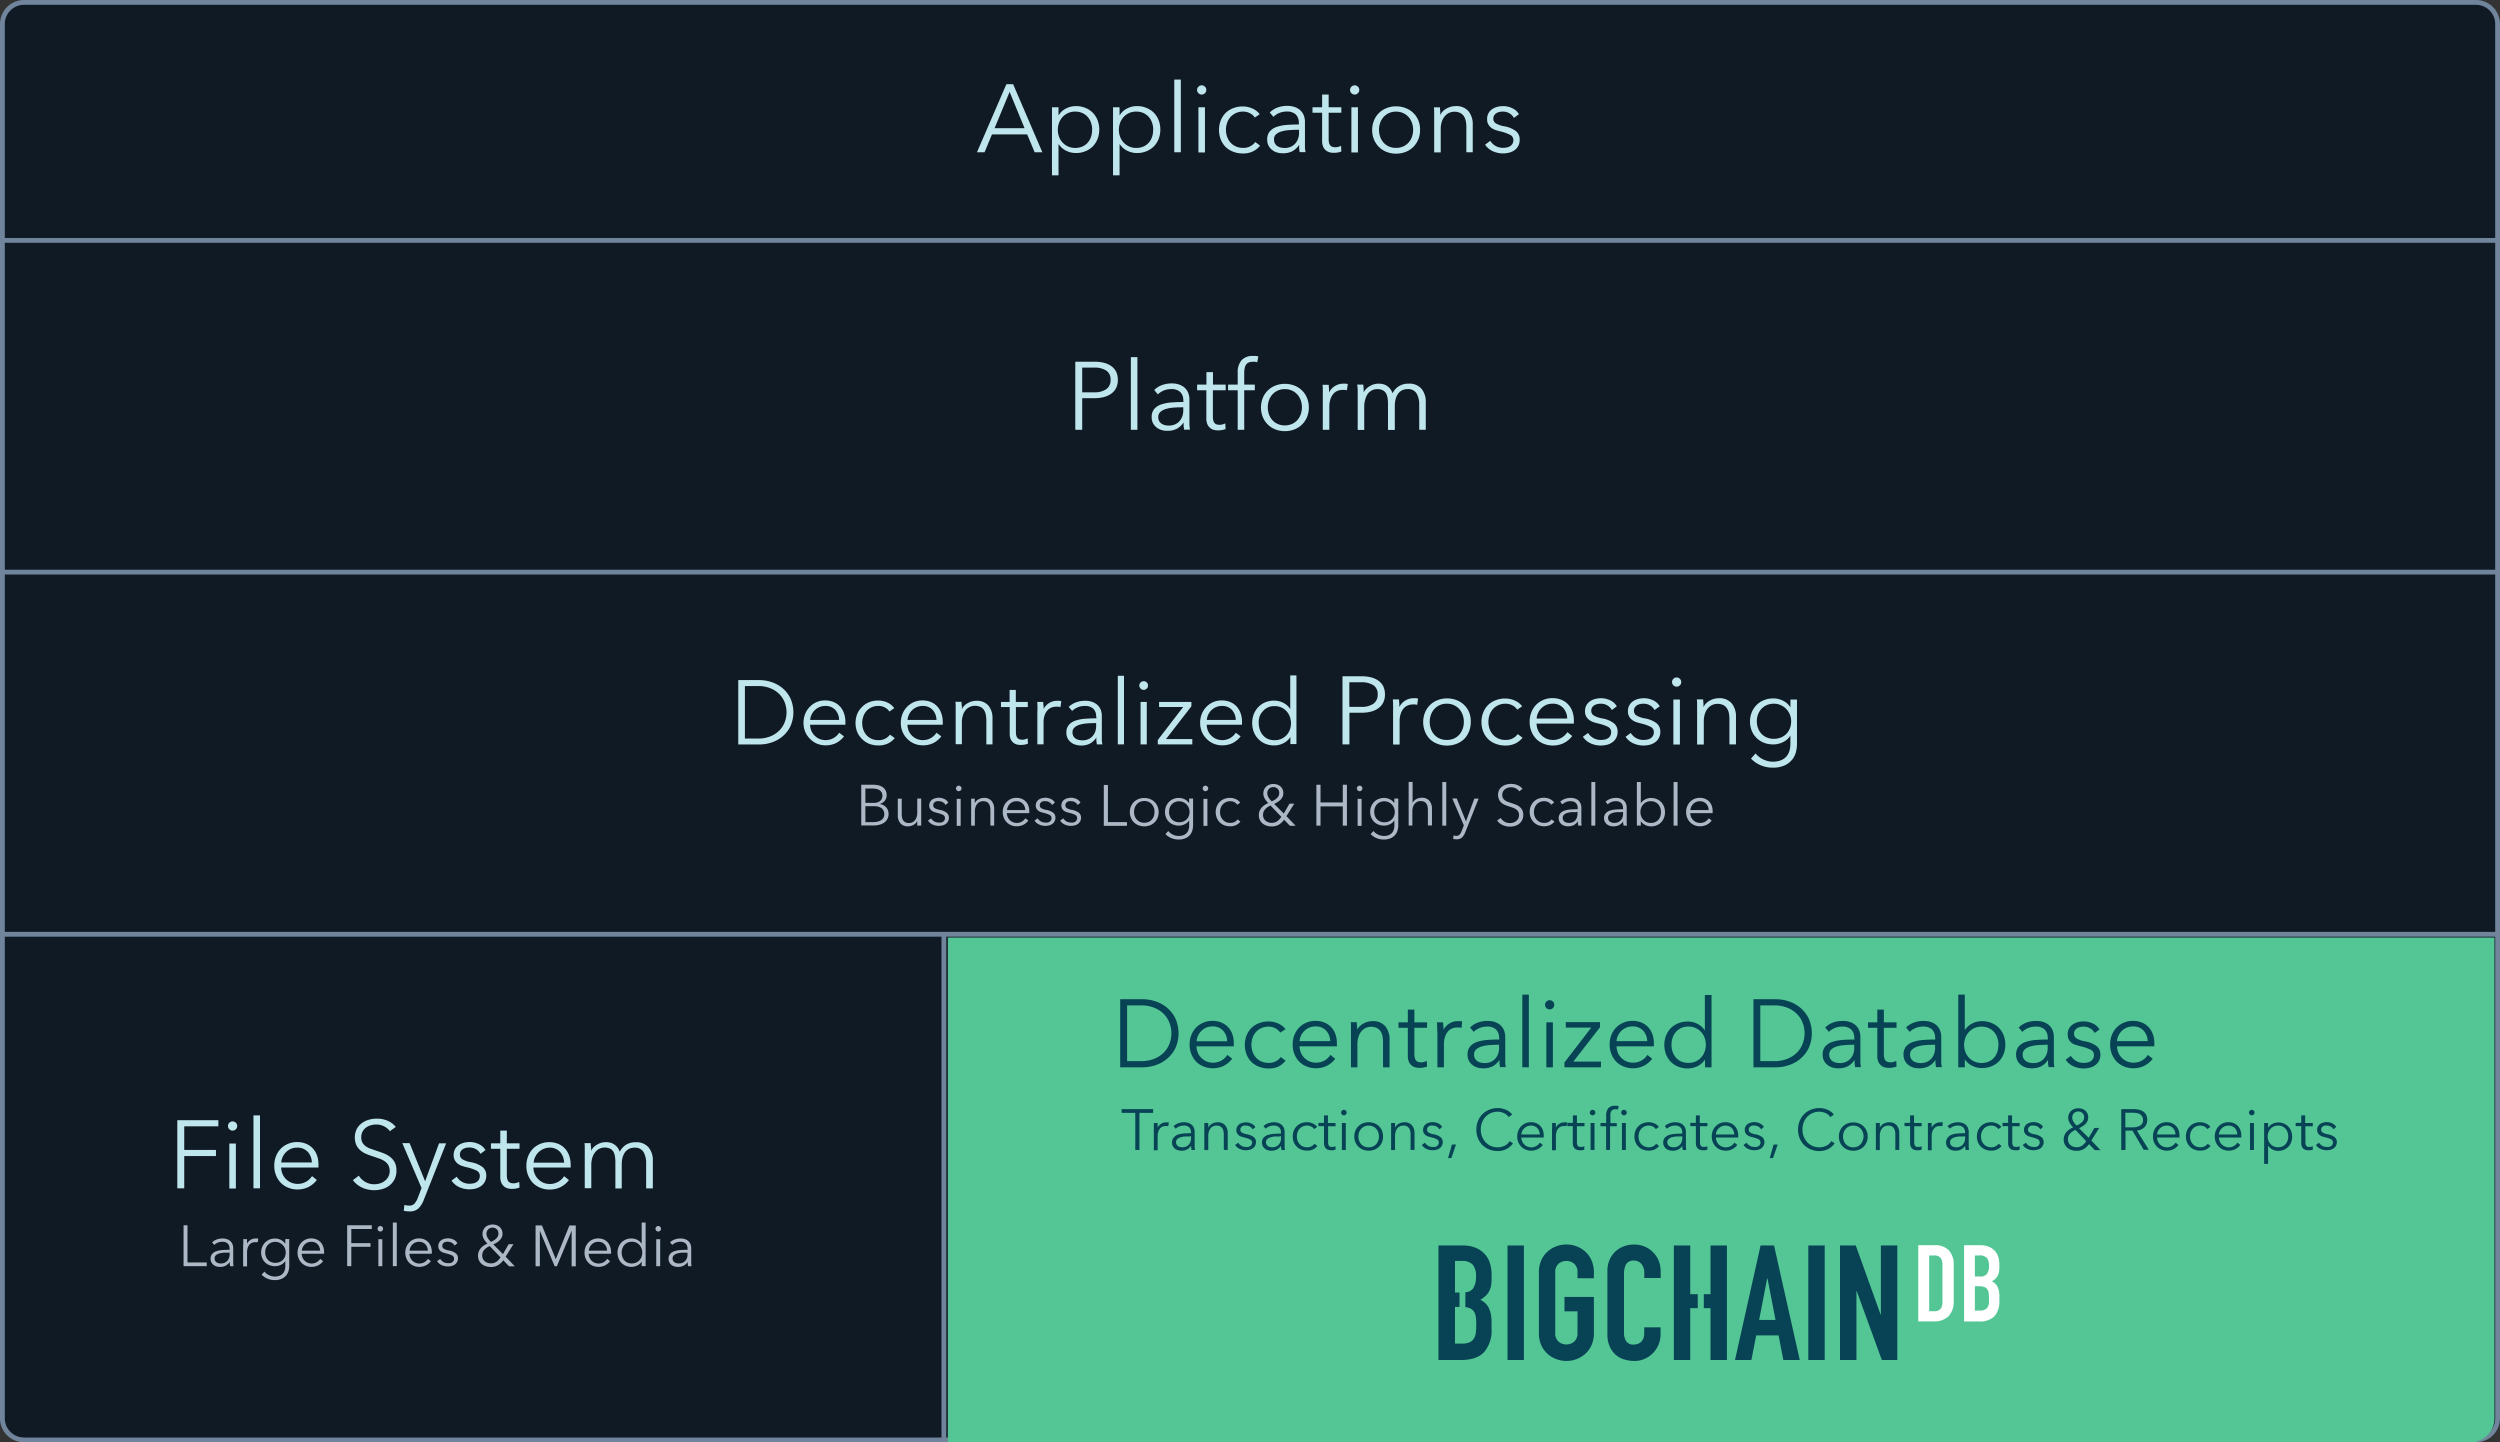 <svg id="Layer_2" data-name="Layer 2" xmlns="http://www.w3.org/2000/svg" viewBox="0 0 520 300">
  <rect x="0" y="0" width="520" height="300" fill="#333333" stroke="none"/>
  <defs>
    <style>
      .cls-1 {
        fill: #101a25;
      }

      .cls-2 {
        fill: #70859b;
      }

      .cls-3 {
        fill: #54c695;
      }

      .cls-4 {
        fill: none;
        stroke: #70859b;
        stroke-miterlimit: 10;
      }

      .cls-5 {
        fill: #bfe6ec;
      }

      .cls-6 {
        fill: #acb8c5;
      }

      .cls-7 {
        fill: #074354;
      }

      .cls-8 {
        fill: #fff;
      }
    </style>
  </defs>
  <title>stack2</title>
  <g>
    <rect class="cls-1" x="0.5" y="0.5" width="519" height="299" rx="4.5" ry="4.5"/>
    <path class="cls-2" d="M1156,1a4,4,0,0,1,4,4V295a4,4,0,0,1-4,4H646a4,4,0,0,1-4-4V5a4,4,0,0,1,4-4h510m0-1H646a5,5,0,0,0-5,5V295a5,5,0,0,0,5,5h510a5,5,0,0,0,5-5V5a5,5,0,0,0-5-5h0Z" transform="translate(-641)"/>
  </g>
  <path class="cls-3" d="M197.15,195h321.7a0,0,0,0,1,0,0V295a5,5,0,0,1-5,5H197.15a0,0,0,0,1,0,0V195A0,0,0,0,1,197.15,195Z"/>
  <line class="cls-4" y1="50" x2="520" y2="50"/>
  <line class="cls-4" y1="119" x2="520" y2="119"/>
  <line class="cls-4" y1="194.33" x2="520" y2="194.33"/>
  <g>
    <path class="cls-5" d="M845.79,31.67h-1.58l6.12-14.16h1.4l6.08,14.16h-1.6l-1.56-3.72h-7.32Zm2.08-5h6.24L851,19.11Z" transform="translate(-641)"/>
    <path class="cls-5" d="M861.17,36.47h-1.36V22.31h1.36v1.62h0.06a3.71,3.71,0,0,1,1.55-1.39,4.47,4.47,0,0,1,2-.47,5,5,0,0,1,2,.38,4.54,4.54,0,0,1,1.52,1,4.7,4.7,0,0,1,1,1.56,5.55,5.55,0,0,1,0,3.88,4.7,4.7,0,0,1-1,1.56,4.53,4.53,0,0,1-1.52,1,5,5,0,0,1-2,.38,4.48,4.48,0,0,1-2-.47,3.8,3.8,0,0,1-1.55-1.35h-0.06v6.38Zm7-9.48a4.44,4.44,0,0,0-.24-1.47,3.56,3.56,0,0,0-.69-1.2,3.26,3.26,0,0,0-1.11-.81,3.59,3.59,0,0,0-1.5-.3,3.54,3.54,0,0,0-1.44.29,3.46,3.46,0,0,0-1.14.8,3.71,3.71,0,0,0-.75,1.2,4.25,4.25,0,0,0,0,3,3.58,3.58,0,0,0,.75,1.19,3.53,3.53,0,0,0,2.58,1.08,3.69,3.69,0,0,0,1.5-.29,3.14,3.14,0,0,0,1.11-.8,3.56,3.56,0,0,0,.69-1.2A4.44,4.44,0,0,0,868.15,27Z" transform="translate(-641)"/>
    <path class="cls-5" d="M873.87,36.47h-1.36V22.31h1.36v1.62h0.06a3.71,3.71,0,0,1,1.55-1.39,4.47,4.47,0,0,1,2-.47,5,5,0,0,1,2,.38,4.54,4.54,0,0,1,1.52,1,4.7,4.7,0,0,1,1,1.56,5.55,5.55,0,0,1,0,3.88,4.7,4.7,0,0,1-1,1.56,4.53,4.53,0,0,1-1.52,1,5,5,0,0,1-2,.38,4.48,4.48,0,0,1-2-.47,3.8,3.8,0,0,1-1.55-1.35h-0.06v6.38Zm7-9.48a4.44,4.44,0,0,0-.24-1.47,3.56,3.56,0,0,0-.69-1.2,3.26,3.26,0,0,0-1.11-.81,3.59,3.59,0,0,0-1.5-.3,3.54,3.54,0,0,0-1.44.29,3.46,3.46,0,0,0-1.14.8,3.71,3.71,0,0,0-.75,1.2,4.25,4.25,0,0,0,0,3,3.58,3.58,0,0,0,.75,1.19,3.53,3.53,0,0,0,2.58,1.08,3.69,3.69,0,0,0,1.5-.29,3.14,3.14,0,0,0,1.11-.8,3.56,3.56,0,0,0,.69-1.2A4.44,4.44,0,0,0,880.85,27Z" transform="translate(-641)"/>
    <path class="cls-5" d="M886.61,31.67h-1.36V16.55h1.36V31.67Z" transform="translate(-641)"/>
    <path class="cls-5" d="M891.91,18.71a0.89,0.89,0,0,1-.3.69,0.94,0.94,0,0,1-1.32,0,0.94,0.94,0,0,1,0-1.38,0.94,0.94,0,0,1,1.32,0A0.89,0.89,0,0,1,891.91,18.71Zm-0.28,13h-1.36V22.31h1.36v9.36Z" transform="translate(-641)"/>
    <path class="cls-5" d="M902,24.45a2.59,2.59,0,0,0-1-.89,2.93,2.93,0,0,0-1.41-.35,3.64,3.64,0,0,0-1.48.29,3.35,3.35,0,0,0-1.13.8,3.52,3.52,0,0,0-.72,1.2A4.33,4.33,0,0,0,896,27a4.25,4.25,0,0,0,.25,1.48,3.61,3.61,0,0,0,.71,1.19,3.25,3.25,0,0,0,1.12.8,3.64,3.64,0,0,0,1.48.29,3,3,0,0,0,2.54-1.22l1,0.76a4.46,4.46,0,0,1-1.47,1.18,4.58,4.58,0,0,1-2.09.44,5.48,5.48,0,0,1-2.06-.37,4.56,4.56,0,0,1-1.57-1,4.66,4.66,0,0,1-1-1.56,5.52,5.52,0,0,1,0-3.92,4.67,4.67,0,0,1,1-1.56,4.56,4.56,0,0,1,1.57-1,5.48,5.48,0,0,1,2.06-.37,4.89,4.89,0,0,1,1.91.41,3.74,3.74,0,0,1,1.57,1.21Z" transform="translate(-641)"/>
    <path class="cls-5" d="M911.15,25.61a2.36,2.36,0,0,0-.64-1.81,2.64,2.64,0,0,0-1.86-.6,4,4,0,0,0-1.56.3,3.73,3.73,0,0,0-1.22.8l-0.76-.9a4.49,4.49,0,0,1,1.53-1,5.75,5.75,0,0,1,2.15-.38,4.67,4.67,0,0,1,1.42.21,3.36,3.36,0,0,1,1.16.63,2.86,2.86,0,0,1,.78,1.06,3.72,3.72,0,0,1,.28,1.5v4.1c0,0.36,0,.73,0,1.12a7.73,7.73,0,0,0,.12,1h-1.22q-0.06-.34-0.1-0.74a7.63,7.63,0,0,1,0-.78h0a3.94,3.94,0,0,1-1.45,1.35,4.28,4.28,0,0,1-2,.41,4.37,4.37,0,0,1-1.11-.15,3.1,3.1,0,0,1-1-.49,2.78,2.78,0,0,1-.78-0.88,2.62,2.62,0,0,1-.31-1.32,2.52,2.52,0,0,1,.55-1.72,3.3,3.3,0,0,1,1.47-.94,8.64,8.64,0,0,1,2.11-.4q1.19-.09,2.47-0.09v-0.3ZM910.75,27q-0.84,0-1.69.07a7.37,7.37,0,0,0-1.54.28,2.92,2.92,0,0,0-1.13.61A1.36,1.36,0,0,0,906,29a1.7,1.7,0,0,0,.19.84,1.54,1.54,0,0,0,.51.55,2.16,2.16,0,0,0,.71.3,3.5,3.5,0,0,0,.79.09,3.11,3.11,0,0,0,1.28-.25,2.7,2.7,0,0,0,.94-0.68,3,3,0,0,0,.58-1,3.47,3.47,0,0,0,.2-1.18V27h-0.4Z" transform="translate(-641)"/>
    <path class="cls-5" d="M920,23.45h-2.64v5.46a3.08,3.08,0,0,0,.1.86,1.21,1.21,0,0,0,.29.53,1,1,0,0,0,.45.26,2.13,2.13,0,0,0,.56.07,2.35,2.35,0,0,0,.59-0.08,3,3,0,0,0,.59-0.22L920,31.51a4,4,0,0,1-.75.21,4.81,4.81,0,0,1-.85.07,3.47,3.47,0,0,1-.8-0.1,2,2,0,0,1-.78-0.38,2.08,2.08,0,0,1-.59-0.76,2.93,2.93,0,0,1-.23-1.26V23.45H914V22.31H916V19.67h1.36v2.64H920v1.14Z" transform="translate(-641)"/>
    <path class="cls-5" d="M923.73,18.71a0.89,0.89,0,0,1-.3.69,0.94,0.94,0,0,1-1.32,0,0.94,0.94,0,0,1,0-1.38,0.94,0.94,0,0,1,1.32,0A0.89,0.89,0,0,1,923.73,18.71Zm-0.28,13h-1.36V22.31h1.36v9.36Z" transform="translate(-641)"/>
    <path class="cls-5" d="M936.37,27a5.09,5.09,0,0,1-.37,2,4.61,4.61,0,0,1-2.61,2.59,5.37,5.37,0,0,1-2,.37,5.31,5.31,0,0,1-2-.37,4.61,4.61,0,0,1-2.61-2.59,5.37,5.37,0,0,1,0-3.92,4.61,4.61,0,0,1,2.61-2.59,5.31,5.31,0,0,1,2-.37,5.37,5.37,0,0,1,2,.37A4.61,4.61,0,0,1,936,25,5.1,5.1,0,0,1,936.37,27Zm-1.44,0a4.3,4.3,0,0,0-.25-1.47,3.63,3.63,0,0,0-.71-1.2,3.38,3.38,0,0,0-1.12-.81,3.54,3.54,0,0,0-1.48-.3,3.47,3.47,0,0,0-1.47.3,3.39,3.39,0,0,0-1.11.81,3.61,3.61,0,0,0-.71,1.2,4.45,4.45,0,0,0,0,2.94,3.61,3.61,0,0,0,.71,1.2,3.27,3.27,0,0,0,1.11.8,3.57,3.57,0,0,0,1.47.29,3.64,3.64,0,0,0,1.48-.29,3.26,3.26,0,0,0,1.12-.8,3.63,3.63,0,0,0,.71-1.2A4.3,4.3,0,0,0,934.93,27Z" transform="translate(-641)"/>
    <path class="cls-5" d="M940.51,22.31q0,0.38.06,0.84c0,0.31,0,.56,0,0.76h0a3.07,3.07,0,0,1,1.3-1.33,3.79,3.79,0,0,1,1.9-.51,3.29,3.29,0,0,1,2.67,1.06,4.21,4.21,0,0,1,.89,2.8v5.74H946V26.49a6.85,6.85,0,0,0-.12-1.34,2.81,2.81,0,0,0-.41-1,2,2,0,0,0-.78-0.67,2.8,2.8,0,0,0-1.23-.24,2.63,2.63,0,0,0-1,.22,2.58,2.58,0,0,0-.91.67,3.35,3.35,0,0,0-.64,1.14,5,5,0,0,0-.24,1.63v4.8h-1.36v-7.3q0-.38,0-1t-0.06-1.08h1.3Z" transform="translate(-641)"/>
    <path class="cls-5" d="M955.89,24.53a2.39,2.39,0,0,0-.91-0.95,2.63,2.63,0,0,0-1.39-.37,3.32,3.32,0,0,0-.72.08,2,2,0,0,0-.64.26,1.41,1.41,0,0,0-.45.46,1.25,1.25,0,0,0-.17.66,1.13,1.13,0,0,0,.54,1,5.17,5.17,0,0,0,1.7.59,5.67,5.67,0,0,1,2.45,1,2.15,2.15,0,0,1,.79,1.75A2.58,2.58,0,0,1,956,31.26a3.26,3.26,0,0,1-1.13.5,5.46,5.46,0,0,1-1.27.15,5.07,5.07,0,0,1-2.06-.44,3.81,3.81,0,0,1-1.64-1.38l1.08-.8a3.05,3.05,0,0,0,2.6,1.46,4.28,4.28,0,0,0,.84-0.08,1.93,1.93,0,0,0,.7-0.28,1.43,1.43,0,0,0,.66-1.28A1.19,1.19,0,0,0,955,28a9.31,9.31,0,0,0-2-.69q-0.42-.1-0.89-0.25a3.06,3.06,0,0,1-.87-0.44,2.38,2.38,0,0,1-.66-0.73,2.13,2.13,0,0,1-.26-1.1,2.52,2.52,0,0,1,.28-1.23,2.45,2.45,0,0,1,.75-0.84,3.35,3.35,0,0,1,1.07-.49,4.8,4.8,0,0,1,1.24-.16,4.36,4.36,0,0,1,1.9.44,3.06,3.06,0,0,1,1.38,1.24Z" transform="translate(-641)"/>
  </g>
  <g>
    <path class="cls-5" d="M864.66,75.24h4a7.77,7.77,0,0,1,2,.23,4.34,4.34,0,0,1,1.51.7,3.15,3.15,0,0,1,1,1.18,3.83,3.83,0,0,1,.34,1.67,3.74,3.74,0,0,1-.35,1.67,3.24,3.24,0,0,1-1,1.18,4.46,4.46,0,0,1-1.52.71,7.57,7.57,0,0,1-2,.24H866.1V89.4h-1.44V75.24Zm1.44,6.36h2.44a4.26,4.26,0,0,0,2.58-.66A2.25,2.25,0,0,0,872,79a2.16,2.16,0,0,0-.91-1.93,4.55,4.55,0,0,0-2.55-.61H866.1V81.6Z" transform="translate(-641)"/>
    <path class="cls-5" d="M877.58,89.4h-1.36V74.28h1.36V89.4Z" transform="translate(-641)"/>
    <path class="cls-5" d="M887.12,83.34a2.35,2.35,0,0,0-.64-1.81,2.64,2.64,0,0,0-1.86-.6,4,4,0,0,0-1.56.3,3.73,3.73,0,0,0-1.22.8l-0.76-.9a4.48,4.48,0,0,1,1.53-1,5.76,5.76,0,0,1,2.15-.38,4.67,4.67,0,0,1,1.42.21,3.37,3.37,0,0,1,1.16.63,2.86,2.86,0,0,1,.78,1.06,3.72,3.72,0,0,1,.28,1.5v4.1q0,0.54,0,1.12a7.73,7.73,0,0,0,.12,1h-1.22q-0.06-.34-0.1-0.74a7.77,7.77,0,0,1,0-.78h0a4,4,0,0,1-1.45,1.35,4.28,4.28,0,0,1-2,.41,4.37,4.37,0,0,1-1.11-.15,3.1,3.1,0,0,1-1-.49,2.77,2.77,0,0,1-.78-0.88,2.62,2.62,0,0,1-.31-1.32,2.52,2.52,0,0,1,.55-1.72,3.3,3.3,0,0,1,1.47-.94,8.64,8.64,0,0,1,2.11-.4q1.19-.09,2.47-0.09v-0.3Zm-0.4,1.38q-0.84,0-1.69.07a7.37,7.37,0,0,0-1.54.28,2.92,2.92,0,0,0-1.13.61,1.36,1.36,0,0,0-.44,1.06,1.7,1.7,0,0,0,.19.84,1.55,1.55,0,0,0,.51.55,2.15,2.15,0,0,0,.71.3,3.5,3.5,0,0,0,.79.09,3.1,3.1,0,0,0,1.28-.25,2.7,2.7,0,0,0,.94-0.68,3,3,0,0,0,.58-1,3.48,3.48,0,0,0,.2-1.18v-0.7h-0.4Z" transform="translate(-641)"/>
    <path class="cls-5" d="M895.92,81.18h-2.64v5.46a3.1,3.1,0,0,0,.1.86,1.21,1.21,0,0,0,.29.53,1,1,0,0,0,.45.26,2.13,2.13,0,0,0,.56.07,2.35,2.35,0,0,0,.59-0.08,3,3,0,0,0,.59-0.22l0.06,1.18a4,4,0,0,1-.75.21,4.8,4.8,0,0,1-.85.07,3.47,3.47,0,0,1-.8-0.1,2,2,0,0,1-.78-0.38,2.08,2.08,0,0,1-.59-0.76,2.93,2.93,0,0,1-.23-1.26V81.18H890V80h1.94V77.4h1.36V80h2.64v1.14Z" transform="translate(-641)"/>
    <path class="cls-5" d="M902,81.18h-2.2V89.4h-1.36V81.18h-2V80h2V77.48a3.77,3.77,0,0,1,.78-2.52,3,3,0,0,1,2.4-.92l0.56,0a2.91,2.91,0,0,1,.56.11l-0.24,1.2-0.44-.1a2.85,2.85,0,0,0-.5,0,1.94,1.94,0,0,0-.89.18,1.29,1.29,0,0,0-.54.51,2.24,2.24,0,0,0-.26.77,6,6,0,0,0-.07.94V80H902v1.14Z" transform="translate(-641)"/>
    <path class="cls-5" d="M913.24,84.72a5.09,5.09,0,0,1-.37,2,4.61,4.61,0,0,1-2.61,2.59,5.37,5.37,0,0,1-2,.37,5.31,5.31,0,0,1-2-.37,4.61,4.61,0,0,1-2.61-2.59,5.37,5.37,0,0,1,0-3.92,4.61,4.61,0,0,1,2.61-2.59,5.31,5.31,0,0,1,2-.37,5.37,5.37,0,0,1,2,.37,4.61,4.61,0,0,1,2.61,2.59A5.1,5.1,0,0,1,913.24,84.72Zm-1.44,0a4.3,4.3,0,0,0-.25-1.47,3.63,3.63,0,0,0-.71-1.2,3.38,3.38,0,0,0-1.12-.81,3.54,3.54,0,0,0-1.48-.3,3.47,3.47,0,0,0-1.47.3,3.39,3.39,0,0,0-1.11.81,3.61,3.61,0,0,0-.71,1.2,4.45,4.45,0,0,0,0,2.94,3.61,3.61,0,0,0,.71,1.2,3.27,3.27,0,0,0,1.11.8,3.57,3.57,0,0,0,1.47.29,3.64,3.64,0,0,0,1.48-.29,3.26,3.26,0,0,0,1.12-.8,3.63,3.63,0,0,0,.71-1.2A4.3,4.3,0,0,0,911.8,84.72Z" transform="translate(-641)"/>
    <path class="cls-5" d="M916.14,81.12c0-.4,0-0.76-0.06-1.08h1.3q0,0.38.06,0.84c0,0.31,0,.56,0,0.76h0a3.31,3.31,0,0,1,3-1.84l0.47,0a2.6,2.6,0,0,1,.43.08l-0.18,1.3a2.62,2.62,0,0,0-.4-0.08,4,4,0,0,0-.56,0,2.78,2.78,0,0,0-1,.2,2.22,2.22,0,0,0-.87.63,3.3,3.3,0,0,0-.6,1.1,5,5,0,0,0-.23,1.61V89.4h-1.36V82.1Q916.16,81.72,916.14,81.12Z" transform="translate(-641)"/>
    <path class="cls-5" d="M925.93,80.31a3.46,3.46,0,0,1,1.85-.51,4.13,4.13,0,0,1,.79.08,2.53,2.53,0,0,1,.8.31,2.93,2.93,0,0,1,.72.61,3.43,3.43,0,0,1,.57,1A3.52,3.52,0,0,1,932,80.31a3.68,3.68,0,0,1,2-.51,3.29,3.29,0,0,1,2.67,1.06,4.21,4.21,0,0,1,.89,2.8V89.4h-1.36V84.22a4.53,4.53,0,0,0-.55-2.38,2,2,0,0,0-1.87-.9,2.43,2.43,0,0,0-1.25.3,2.39,2.39,0,0,0-.82.79,3.5,3.5,0,0,0-.45,1.11,5.77,5.77,0,0,0-.14,1.28v5H929.7V83.94a7.11,7.11,0,0,0-.1-1.24,2.59,2.59,0,0,0-.35-0.95,1.64,1.64,0,0,0-.69-0.6,2.6,2.6,0,0,0-1.12-.21,2.36,2.36,0,0,0-1,.22,2.53,2.53,0,0,0-.88.67A3.45,3.45,0,0,0,925,83a5,5,0,0,0-.24,1.63v4.8h-1.36V82.1q0-.38,0-1T923.28,80h1.3q0,0.38.06,0.84c0,0.31,0,.56,0,0.76h0A3.18,3.18,0,0,1,925.93,80.31Z" transform="translate(-641)"/>
  </g>
  <g>
    <path class="cls-5" d="M920.22,140.67h4a7.77,7.77,0,0,1,2,.23,4.34,4.34,0,0,1,1.51.7,3.15,3.15,0,0,1,1,1.18,3.83,3.83,0,0,1,.34,1.67,3.74,3.74,0,0,1-.35,1.67,3.24,3.24,0,0,1-1,1.18,4.46,4.46,0,0,1-1.52.71,7.57,7.57,0,0,1-2,.24h-2.52v6.58h-1.44V140.67Zm1.44,6.36h2.44a4.26,4.26,0,0,0,2.58-.66,2.25,2.25,0,0,0,.88-1.92,2.16,2.16,0,0,0-.91-1.93,4.55,4.55,0,0,0-2.55-.61h-2.44V147Z" transform="translate(-641)"/>
    <path class="cls-5" d="M930.76,146.55q0-.6-0.06-1.08H932q0,0.38.06,0.84c0,0.31,0,.56,0,0.76h0a3.24,3.24,0,0,1,1.2-1.33,3.27,3.27,0,0,1,1.8-.51l0.47,0a2.59,2.59,0,0,1,.43.08l-0.18,1.3a2.63,2.63,0,0,0-.4-0.08,3.93,3.93,0,0,0-.56,0,2.78,2.78,0,0,0-1,.2,2.22,2.22,0,0,0-.87.63,3.29,3.29,0,0,0-.6,1.1,4.94,4.94,0,0,0-.23,1.61v4.79h-1.36v-7.3Q930.78,147.15,930.76,146.55Z" transform="translate(-641)"/>
    <path class="cls-5" d="M946.92,150.15a5.11,5.11,0,0,1-.37,2,4.73,4.73,0,0,1-1,1.56,4.66,4.66,0,0,1-1.58,1,5.38,5.38,0,0,1-2,.37,5.32,5.32,0,0,1-2-.37,4.65,4.65,0,0,1-1.58-1,4.71,4.71,0,0,1-1-1.56,5.38,5.38,0,0,1,0-3.92,4.61,4.61,0,0,1,2.61-2.59,5.31,5.31,0,0,1,2-.37,5.37,5.37,0,0,1,2,.37,4.61,4.61,0,0,1,2.61,2.59A5.11,5.11,0,0,1,946.92,150.15Zm-1.44,0a4.28,4.28,0,0,0-.25-1.47,3.62,3.62,0,0,0-.71-1.2,3.37,3.37,0,0,0-1.12-.81,3.54,3.54,0,0,0-1.48-.3,3.47,3.47,0,0,0-1.47.3,3.39,3.39,0,0,0-1.11.81,3.6,3.6,0,0,0-.71,1.2,4.45,4.45,0,0,0,0,2.94,3.6,3.6,0,0,0,.71,1.2,3.27,3.27,0,0,0,1.11.8,3.57,3.57,0,0,0,1.47.29,3.64,3.64,0,0,0,1.48-.29,3.25,3.25,0,0,0,1.12-.8,3.63,3.63,0,0,0,.71-1.2A4.29,4.29,0,0,0,945.48,150.15Z" transform="translate(-641)"/>
    <path class="cls-5" d="M956.58,147.61a2.59,2.59,0,0,0-1-.89,2.93,2.93,0,0,0-1.41-.35,3.64,3.64,0,0,0-1.48.29,3.35,3.35,0,0,0-1.13.8,3.52,3.52,0,0,0-.72,1.2,4.33,4.33,0,0,0-.25,1.49,4.25,4.25,0,0,0,.25,1.48,3.62,3.62,0,0,0,.71,1.19,3.25,3.25,0,0,0,1.12.8,3.64,3.64,0,0,0,1.48.29,3,3,0,0,0,2.54-1.22l1,0.76a4.46,4.46,0,0,1-1.47,1.18,4.59,4.59,0,0,1-2.09.44,5.49,5.49,0,0,1-2.06-.37,4.54,4.54,0,0,1-1.57-1,4.67,4.67,0,0,1-1-1.56,5.52,5.52,0,0,1,0-3.92,4.67,4.67,0,0,1,1-1.56,4.56,4.56,0,0,1,1.57-1,5.48,5.48,0,0,1,2.06-.37,4.89,4.89,0,0,1,1.91.41,3.74,3.74,0,0,1,1.57,1.21Z" transform="translate(-641)"/>
    <path class="cls-5" d="M968.36,149.87v0.3a3.13,3.13,0,0,1,0,.34h-7.76a3.65,3.65,0,0,0,.28,1.32,3.33,3.33,0,0,0,.72,1.08,3.46,3.46,0,0,0,1.08.73,3.57,3.57,0,0,0,3.17-.22,3.66,3.66,0,0,0,1.17-1.13l1,0.8a5.07,5.07,0,0,1-1.85,1.52,5.17,5.17,0,0,1-2.17.46,5,5,0,0,1-1.93-.37,4.51,4.51,0,0,1-1.53-1,4.87,4.87,0,0,1-1-1.56,5.1,5.1,0,0,1-.37-2,5.24,5.24,0,0,1,.36-2,4.75,4.75,0,0,1,1-1.56,4.61,4.61,0,0,1,1.5-1,4.66,4.66,0,0,1,1.86-.37,4.77,4.77,0,0,1,1.94.37,4,4,0,0,1,1.4,1,4.3,4.3,0,0,1,.85,1.47A5.47,5.47,0,0,1,968.36,149.87Zm-1.38-.44a3.37,3.37,0,0,0-.85-2.19,2.88,2.88,0,0,0-2.25-.87,3.15,3.15,0,0,0-1.26.25,3.33,3.33,0,0,0-1,.68,3.38,3.38,0,0,0-.7,1,3.15,3.15,0,0,0-.3,1.15H967Z" transform="translate(-641)"/>
    <path class="cls-5" d="M976.26,147.69a2.4,2.4,0,0,0-.91-0.95,2.63,2.63,0,0,0-1.39-.37,3.32,3.32,0,0,0-.72.08,2,2,0,0,0-.64.26,1.42,1.42,0,0,0-.45.46,1.25,1.25,0,0,0-.17.66,1.13,1.13,0,0,0,.54,1,5.18,5.18,0,0,0,1.7.59,5.68,5.68,0,0,1,2.45,1,2.15,2.15,0,0,1,.79,1.75,2.59,2.59,0,0,1-1.12,2.25,3.27,3.27,0,0,1-1.13.5,5.44,5.44,0,0,1-1.27.15,5.07,5.07,0,0,1-2.06-.44,3.81,3.81,0,0,1-1.64-1.38l1.08-.8a3.06,3.06,0,0,0,2.6,1.46,4.25,4.25,0,0,0,.84-0.08,1.93,1.93,0,0,0,.7-0.28,1.44,1.44,0,0,0,.66-1.28,1.19,1.19,0,0,0-.71-1.11,9.3,9.3,0,0,0-2.05-.69q-0.42-.1-0.89-0.25a3.06,3.06,0,0,1-.87-0.44,2.4,2.4,0,0,1-.66-0.73,2.14,2.14,0,0,1-.26-1.1,2.51,2.51,0,0,1,.28-1.23,2.45,2.45,0,0,1,.75-0.84,3.35,3.35,0,0,1,1.07-.49,4.8,4.8,0,0,1,1.24-.16,4.36,4.36,0,0,1,1.9.44,3.06,3.06,0,0,1,1.38,1.24Z" transform="translate(-641)"/>
    <path class="cls-5" d="M985.14,147.69a2.39,2.39,0,0,0-.91-0.95,2.63,2.63,0,0,0-1.39-.37,3.32,3.32,0,0,0-.72.08,2,2,0,0,0-.64.26,1.41,1.41,0,0,0-.45.46,1.25,1.25,0,0,0-.17.66,1.13,1.13,0,0,0,.54,1,5.17,5.17,0,0,0,1.7.59,5.67,5.67,0,0,1,2.45,1,2.15,2.15,0,0,1,.79,1.75,2.58,2.58,0,0,1-1.12,2.25,3.26,3.26,0,0,1-1.13.5,5.43,5.43,0,0,1-1.27.15,5.07,5.07,0,0,1-2.06-.44,3.81,3.81,0,0,1-1.64-1.38l1.08-.8a3.05,3.05,0,0,0,2.6,1.46,4.25,4.25,0,0,0,.84-0.08,1.93,1.93,0,0,0,.7-0.28,1.43,1.43,0,0,0,.66-1.28,1.19,1.19,0,0,0-.71-1.11,9.31,9.31,0,0,0-2-.69q-0.42-.1-0.89-0.25a3.06,3.06,0,0,1-.87-0.44,2.38,2.38,0,0,1-.66-0.73,2.13,2.13,0,0,1-.26-1.1,2.52,2.52,0,0,1,.28-1.23,2.45,2.45,0,0,1,.75-0.84,3.35,3.35,0,0,1,1.07-.49,4.8,4.8,0,0,1,1.24-.16,4.36,4.36,0,0,1,1.9.44,3.06,3.06,0,0,1,1.38,1.24Z" transform="translate(-641)"/>
    <path class="cls-5" d="M990.7,141.87a0.89,0.89,0,0,1-.3.69,0.94,0.94,0,0,1-1.32,0,0.94,0.94,0,0,1,0-1.38,0.94,0.94,0,0,1,1.32,0A0.89,0.89,0,0,1,990.7,141.87Zm-0.28,13h-1.36v-9.36h1.36v9.36Z" transform="translate(-641)"/>
    <path class="cls-5" d="M995.26,145.47q0,0.38.06,0.84c0,0.31,0,.56,0,0.76h0a3.08,3.08,0,0,1,1.3-1.33,3.8,3.8,0,0,1,1.9-.51,3.29,3.29,0,0,1,2.67,1.06,4.21,4.21,0,0,1,.89,2.8v5.74h-1.36v-5.18a6.85,6.85,0,0,0-.12-1.34,2.81,2.81,0,0,0-.41-1,2,2,0,0,0-.78-0.67,2.79,2.79,0,0,0-1.23-.24,2.63,2.63,0,0,0-1,.22,2.57,2.57,0,0,0-.91.67,3.33,3.33,0,0,0-.64,1.14,5,5,0,0,0-.24,1.63v4.8H994v-7.3q0-.38,0-1c0-.4,0-0.76-0.06-1.08h1.3Z" transform="translate(-641)"/>
    <path class="cls-5" d="M1006.16,156.71a4.53,4.53,0,0,0,1.53,1.22,4.72,4.72,0,0,0,3.75.21,3,3,0,0,0,1.13-.79,3.15,3.15,0,0,0,.63-1.17,5,5,0,0,0,.2-1.43V153h0a3.58,3.58,0,0,1-1.53,1.36,4.57,4.57,0,0,1-2,.48,5.25,5.25,0,0,1-2-.36,4.52,4.52,0,0,1-1.52-1,4.39,4.39,0,0,1-1-1.51,5.27,5.27,0,0,1,0-3.78,4.73,4.73,0,0,1,1-1.54,4.53,4.53,0,0,1,1.52-1,5,5,0,0,1,2-.38,4.5,4.5,0,0,1,2,.48,3.68,3.68,0,0,1,1.54,1.38h0v-1.62h1.36v9.28a6.86,6.86,0,0,1-.21,1.62,4.1,4.1,0,0,1-.78,1.58,4.39,4.39,0,0,1-1.55,1.2,5.79,5.79,0,0,1-2.54.48,6.28,6.28,0,0,1-2.48-.5,6,6,0,0,1-2-1.38Zm0.26-6.68a4.09,4.09,0,0,0,.24,1.4,3.51,3.51,0,0,0,.69,1.16,3.2,3.2,0,0,0,1.11.79,3.69,3.69,0,0,0,1.5.29,3.9,3.9,0,0,0,1.44-.26,3.29,3.29,0,0,0,1.14-.74,3.42,3.42,0,0,0,.75-1.15,4,4,0,0,0,.27-1.49,3.64,3.64,0,0,0-2.16-3.36,3.44,3.44,0,0,0-1.44-.3,3.59,3.59,0,0,0-1.5.3,3.31,3.31,0,0,0-1.11.8,3.51,3.51,0,0,0-.69,1.16A4.09,4.09,0,0,0,1006.42,150Z" transform="translate(-641)"/>
  </g>
  <g>
    <path class="cls-5" d="M679.32,247.17h-1.44V233h8.54v1.28h-7.1v4.9h6.6v1.28h-6.6v6.7Z" transform="translate(-641)"/>
    <path class="cls-5" d="M690.34,234.21a0.89,0.89,0,0,1-.3.69,0.94,0.94,0,0,1-1.32,0,0.94,0.94,0,0,1,0-1.38,0.94,0.94,0,0,1,1.32,0A0.89,0.89,0,0,1,690.34,234.21Zm-0.28,13H688.7v-9.36h1.36v9.36Z" transform="translate(-641)"/>
    <path class="cls-5" d="M695.08,247.17h-1.36V232h1.36v15.12Z" transform="translate(-641)"/>
    <path class="cls-5" d="M707.24,242.21v0.3a3.13,3.13,0,0,1,0,.34h-7.76a3.65,3.65,0,0,0,.28,1.32,3.33,3.33,0,0,0,.72,1.08,3.46,3.46,0,0,0,1.08.73,3.57,3.57,0,0,0,3.17-.22,3.66,3.66,0,0,0,1.17-1.13l1,0.8a5.06,5.06,0,0,1-1.85,1.52,5.18,5.18,0,0,1-2.17.46,5,5,0,0,1-1.93-.37,4.54,4.54,0,0,1-1.53-1,4.87,4.87,0,0,1-1-1.56,5.09,5.09,0,0,1-.37-2,5.24,5.24,0,0,1,.36-2,4.75,4.75,0,0,1,1-1.56,4.6,4.6,0,0,1,1.5-1,4.67,4.67,0,0,1,1.86-.37,4.78,4.78,0,0,1,1.94.37,4,4,0,0,1,1.4,1,4.3,4.3,0,0,1,.85,1.47A5.47,5.47,0,0,1,707.24,242.21Zm-1.38-.44a3.37,3.37,0,0,0-.85-2.19,2.88,2.88,0,0,0-2.25-.87,3.14,3.14,0,0,0-1.26.25,3.34,3.34,0,0,0-1,.68,3.38,3.38,0,0,0-.7,1,3.15,3.15,0,0,0-.3,1.15h6.38Z" transform="translate(-641)"/>
    <path class="cls-5" d="M722.1,235.29a3.46,3.46,0,0,0-1.18-1,3.61,3.61,0,0,0-1.74-.39,3.73,3.73,0,0,0-1.06.16,3.1,3.1,0,0,0-1,.49,2.52,2.52,0,0,0-.71.83,2.45,2.45,0,0,0-.27,1.18,2.18,2.18,0,0,0,.26,1.12,2.45,2.45,0,0,0,.69.75,4,4,0,0,0,1,.51l1.15,0.4q0.74,0.24,1.49.52a5.34,5.34,0,0,1,1.35.73,3.53,3.53,0,0,1,1,1.14,3.61,3.61,0,0,1,.38,1.75,3.89,3.89,0,0,1-.4,1.83,3.83,3.83,0,0,1-1.05,1.27,4.38,4.38,0,0,1-1.48.74,6,6,0,0,1-1.67.24,6.39,6.39,0,0,1-1.28-.13,5.82,5.82,0,0,1-1.22-.39,5,5,0,0,1-1.08-.66,4.78,4.78,0,0,1-.88-0.92l1.24-.92a3.79,3.79,0,0,0,1.29,1.27,3.64,3.64,0,0,0,2,.51,3.78,3.78,0,0,0,1.1-.17,3.09,3.09,0,0,0,1-.52,2.87,2.87,0,0,0,.74-0.86,2.67,2.67,0,0,0,0-2.42,2.58,2.58,0,0,0-.77-0.82,4.72,4.72,0,0,0-1.1-.55l-1.3-.44q-0.7-.22-1.38-0.5a4.64,4.64,0,0,1-1.22-.73,3.42,3.42,0,0,1-.87-1.11,4.06,4.06,0,0,1,.08-3.38,3.71,3.71,0,0,1,1.07-1.22,4.49,4.49,0,0,1,1.46-.7,5.91,5.91,0,0,1,1.58-.22,5.44,5.44,0,0,1,2.46.51,4.22,4.22,0,0,1,1.54,1.21Z" transform="translate(-641)"/>
    <path class="cls-5" d="M729.42,245.71h0l2.9-7.9h1.48l-4.66,11.78a4.93,4.93,0,0,1-1.07,1.73,2.53,2.53,0,0,1-1.87.65,6.2,6.2,0,0,1-1.22-.12l0.14-1.24a3.15,3.15,0,0,0,1,.16,1.43,1.43,0,0,0,1.1-.43,3.72,3.72,0,0,0,.7-1.23l0.76-2-4-9.34h1.52Z" transform="translate(-641)"/>
    <path class="cls-5" d="M740.94,240a2.39,2.39,0,0,0-.91-0.95,2.62,2.62,0,0,0-1.39-.37,3.29,3.29,0,0,0-.72.08,1.94,1.94,0,0,0-.64.26,1.41,1.41,0,0,0-.45.46,1.25,1.25,0,0,0-.17.66,1.13,1.13,0,0,0,.54,1,5.19,5.19,0,0,0,1.7.59,5.67,5.67,0,0,1,2.45,1,2.15,2.15,0,0,1,.79,1.75,2.59,2.59,0,0,1-1.12,2.25,3.26,3.26,0,0,1-1.13.5,5.49,5.49,0,0,1-1.27.15,5.07,5.07,0,0,1-2.06-.44,3.81,3.81,0,0,1-1.64-1.38l1.08-.8a3.06,3.06,0,0,0,2.6,1.46,4.32,4.32,0,0,0,.84-0.08,1.93,1.93,0,0,0,.7-0.28,1.44,1.44,0,0,0,.66-1.28,1.19,1.19,0,0,0-.71-1.11,9.3,9.3,0,0,0-2.05-.69q-0.42-.1-0.89-0.25a3,3,0,0,1-.87-0.44,2.38,2.38,0,0,1-.66-0.73,2.13,2.13,0,0,1-.26-1.1,2.52,2.52,0,0,1,.28-1.23,2.45,2.45,0,0,1,.75-0.84,3.36,3.36,0,0,1,1.07-.49,4.8,4.8,0,0,1,1.24-.16,4.36,4.36,0,0,1,1.9.44,3.06,3.06,0,0,1,1.38,1.24Z" transform="translate(-641)"/>
    <path class="cls-5" d="M749.06,238.95h-2.64v5.46a3.09,3.09,0,0,0,.1.86,1.22,1.22,0,0,0,.29.53,1,1,0,0,0,.45.26,2.13,2.13,0,0,0,.56.07,2.35,2.35,0,0,0,.59-0.08,3,3,0,0,0,.59-0.22l0.06,1.18a4,4,0,0,1-.75.21,4.8,4.8,0,0,1-.85.07,3.47,3.47,0,0,1-.8-0.1,2,2,0,0,1-.78-0.38,2.08,2.08,0,0,1-.59-0.76,2.94,2.94,0,0,1-.23-1.26v-5.84h-1.94v-1.14h1.94v-2.64h1.36v2.64h2.64v1.14Z" transform="translate(-641)"/>
    <path class="cls-5" d="M759.7,242.21v0.3a3.13,3.13,0,0,1,0,.34h-7.76a3.65,3.65,0,0,0,.28,1.32,3.33,3.33,0,0,0,.72,1.08A3.46,3.46,0,0,0,754,246a3.57,3.57,0,0,0,3.17-.22,3.66,3.66,0,0,0,1.17-1.13l1,0.8a5.06,5.06,0,0,1-1.85,1.52,5.18,5.18,0,0,1-2.17.46,5,5,0,0,1-1.93-.37,4.54,4.54,0,0,1-1.53-1,4.87,4.87,0,0,1-1-1.56,5.09,5.09,0,0,1-.37-2,5.24,5.24,0,0,1,.36-2,4.75,4.75,0,0,1,1-1.56,4.6,4.6,0,0,1,1.5-1,4.67,4.67,0,0,1,1.86-.37,4.78,4.78,0,0,1,1.94.37,4,4,0,0,1,1.4,1,4.3,4.3,0,0,1,.85,1.47A5.47,5.47,0,0,1,759.7,242.21Zm-1.38-.44a3.37,3.37,0,0,0-.85-2.19,2.88,2.88,0,0,0-2.25-.87A3.14,3.14,0,0,0,754,239a3.34,3.34,0,0,0-1,.68,3.38,3.38,0,0,0-.7,1,3.15,3.15,0,0,0-.3,1.15h6.38Z" transform="translate(-641)"/>
    <path class="cls-5" d="M765.19,238.08a3.46,3.46,0,0,1,1.85-.51,4.17,4.17,0,0,1,.79.08,2.53,2.53,0,0,1,.8.31,2.93,2.93,0,0,1,.72.61,3.43,3.43,0,0,1,.57,1,3.52,3.52,0,0,1,1.31-1.47,3.68,3.68,0,0,1,2-.51,3.29,3.29,0,0,1,2.67,1.06,4.21,4.21,0,0,1,.89,2.8v5.74H775.4V242a4.53,4.53,0,0,0-.55-2.38,2,2,0,0,0-1.87-.9,2.42,2.42,0,0,0-1.25.3,2.38,2.38,0,0,0-.82.79,3.49,3.49,0,0,0-.45,1.11,5.76,5.76,0,0,0-.14,1.28v5H769v-5.46a7.1,7.1,0,0,0-.1-1.24,2.59,2.59,0,0,0-.35-1,1.64,1.64,0,0,0-.69-0.6,2.6,2.6,0,0,0-1.12-.21,2.35,2.35,0,0,0-1,.22,2.54,2.54,0,0,0-.88.67,3.45,3.45,0,0,0-.63,1.14,5,5,0,0,0-.24,1.63v4.8h-1.36v-7.3c0-.25,0-0.58,0-1s0-.76-0.06-1.08h1.3c0,0.25,0,.53.06,0.84s0,0.56,0,.76h0A3.18,3.18,0,0,1,765.19,238.08Z" transform="translate(-641)"/>
  </g>
  <g>
    <path class="cls-6" d="M680,262.59h4v0.77h-4.82v-8.5H680v7.73Z" transform="translate(-641)"/>
    <path class="cls-6" d="M688.74,259.73a1.41,1.41,0,0,0-.38-1.08,1.58,1.58,0,0,0-1.12-.36,2.41,2.41,0,0,0-.94.18,2.25,2.25,0,0,0-.73.48l-0.46-.54a2.71,2.71,0,0,1,.92-0.58,3.46,3.46,0,0,1,1.29-.23,2.8,2.8,0,0,1,.85.13,2,2,0,0,1,.7.38,1.72,1.72,0,0,1,.47.64,2.24,2.24,0,0,1,.17.9v2.46c0,0.22,0,.44,0,0.67a4.69,4.69,0,0,0,.07.59h-0.73c0-.14,0-0.28-0.06-0.44a4.68,4.68,0,0,1,0-.47h0a2.36,2.36,0,0,1-.87.81,2.56,2.56,0,0,1-1.17.25,2.59,2.59,0,0,1-.67-0.09,1.84,1.84,0,0,1-.62-0.29,1.65,1.65,0,0,1-.47-0.53,1.57,1.57,0,0,1-.19-0.79,1.51,1.51,0,0,1,.33-1,2,2,0,0,1,.88-0.57,5.15,5.15,0,0,1,1.27-.24q0.71-.05,1.48-0.05v-0.18Zm-0.24.83q-0.5,0-1,0a4.44,4.44,0,0,0-.92.17,1.74,1.74,0,0,0-.68.37,0.82,0.82,0,0,0-.26.64,1,1,0,0,0,.11.5,0.94,0.94,0,0,0,.31.33,1.3,1.3,0,0,0,.43.18,2.09,2.09,0,0,0,.47.05,1.86,1.86,0,0,0,.77-0.15,1.62,1.62,0,0,0,.56-0.41,1.81,1.81,0,0,0,.35-0.59,2.09,2.09,0,0,0,.12-0.71v-0.42H688.5Z" transform="translate(-641)"/>
    <path class="cls-6" d="M691.6,258.39q0-.36,0-0.65h0.78c0,0.15,0,.32,0,0.5s0,0.34,0,.46h0a2,2,0,0,1,1.8-1.1h0.28l0.26,0-0.11.78-0.24,0-0.34,0a1.66,1.66,0,0,0-.62.12,1.35,1.35,0,0,0-.52.38,2,2,0,0,0-.36.66,3,3,0,0,0-.14,1v2.87h-0.82V259Q691.61,258.75,691.6,258.39Z" transform="translate(-641)"/>
    <path class="cls-6" d="M696,264.49a2.71,2.71,0,0,0,.92.73,2.84,2.84,0,0,0,2.25.13,1.78,1.78,0,0,0,.68-0.47,1.9,1.9,0,0,0,.38-0.7,3,3,0,0,0,.12-0.86v-1.06h0a2.15,2.15,0,0,1-.92.82,2.73,2.73,0,0,1-1.21.29,3.15,3.15,0,0,1-1.19-.22,2.7,2.7,0,0,1-.91-0.59,2.64,2.64,0,0,1-.59-0.91,3.05,3.05,0,0,1-.21-1.14,3,3,0,0,1,.21-1.13,2.85,2.85,0,0,1,.59-0.92,2.73,2.73,0,0,1,.91-0.62,3,3,0,0,1,1.19-.23,2.7,2.7,0,0,1,1.2.29,2.21,2.21,0,0,1,.92.83h0v-1h0.82v5.57a4.1,4.1,0,0,1-.13,1,2.45,2.45,0,0,1-.47.95,2.64,2.64,0,0,1-.93.72,3.47,3.47,0,0,1-1.52.29,3.77,3.77,0,0,1-1.49-.3,3.58,3.58,0,0,1-1.21-.83Zm0.16-4a2.43,2.43,0,0,0,.14.84,2.09,2.09,0,0,0,.41.7,1.91,1.91,0,0,0,.67.47,2.22,2.22,0,0,0,.9.17,2.35,2.35,0,0,0,.86-0.16,2,2,0,0,0,.68-0.44,2,2,0,0,0,.45-0.69,2.38,2.38,0,0,0,.16-0.89,2.18,2.18,0,0,0-1.3-2,2.06,2.06,0,0,0-.86-0.18,2.15,2.15,0,0,0-.9.18,2,2,0,0,0-.67.48,2.1,2.1,0,0,0-.41.7A2.43,2.43,0,0,0,696.17,260.48Z" transform="translate(-641)"/>
    <path class="cls-6" d="M708.41,260.39v0.18a1.89,1.89,0,0,1,0,.2h-4.66a2.19,2.19,0,0,0,.17.79,2,2,0,0,0,.43.65,2.08,2.08,0,0,0,.65.44,2.14,2.14,0,0,0,1.9-.13,2.2,2.2,0,0,0,.7-0.68l0.61,0.48a3,3,0,0,1-1.11.91,3.11,3.11,0,0,1-1.3.28,3,3,0,0,1-1.16-.22,2.71,2.71,0,0,1-.92-0.62,2.93,2.93,0,0,1-.61-0.94,3.06,3.06,0,0,1-.22-1.18,3.13,3.13,0,0,1,.22-1.18,2.85,2.85,0,0,1,.6-0.94,2.77,2.77,0,0,1,2-.84,2.87,2.87,0,0,1,1.16.22,2.4,2.4,0,0,1,.84.6,2.58,2.58,0,0,1,.51.88A3.3,3.3,0,0,1,708.41,260.39Zm-0.83-.26a2,2,0,0,0-.51-1.31,1.73,1.73,0,0,0-1.35-.52,1.9,1.9,0,0,0-.76.15,2,2,0,0,0-1,1,1.89,1.89,0,0,0-.18.69h3.83Z" transform="translate(-641)"/>
    <path class="cls-6" d="M714.07,263.36h-0.86v-8.5h5.12v0.77h-4.26v2.94h4v0.77h-4v4Z" transform="translate(-641)"/>
    <path class="cls-6" d="M720.68,255.59a0.53,0.53,0,0,1-.18.41,0.57,0.57,0,0,1-.79,0,0.57,0.57,0,0,1,0-.83,0.56,0.56,0,0,1,.79,0A0.53,0.53,0,0,1,720.68,255.59Zm-0.17,7.78H719.7v-5.62h0.82v5.62Z" transform="translate(-641)"/>
    <path class="cls-6" d="M723.53,263.36h-0.82v-9.07h0.82v9.07Z" transform="translate(-641)"/>
    <path class="cls-6" d="M730.82,260.39v0.18a1.89,1.89,0,0,1,0,.2h-4.66a2.19,2.19,0,0,0,.17.79,2,2,0,0,0,.43.65,2.08,2.08,0,0,0,.65.44,2.14,2.14,0,0,0,1.9-.13,2.2,2.2,0,0,0,.7-0.68l0.61,0.48a3,3,0,0,1-1.11.91,3.11,3.11,0,0,1-1.3.28,3,3,0,0,1-1.16-.22,2.71,2.71,0,0,1-.92-0.62,2.93,2.93,0,0,1-.61-0.94,3.06,3.06,0,0,1-.22-1.18,3.13,3.13,0,0,1,.22-1.18,2.85,2.85,0,0,1,.6-0.94,2.77,2.77,0,0,1,2-.84,2.87,2.87,0,0,1,1.16.22,2.4,2.4,0,0,1,.84.6,2.58,2.58,0,0,1,.51.88A3.3,3.3,0,0,1,730.82,260.39Zm-0.83-.26a2,2,0,0,0-.51-1.31,1.73,1.73,0,0,0-1.35-.52,1.9,1.9,0,0,0-.76.15,2,2,0,0,0-1,1,1.89,1.89,0,0,0-.18.69H730Z" transform="translate(-641)"/>
    <path class="cls-6" d="M735.56,259.08a1.43,1.43,0,0,0-.55-0.57,1.57,1.57,0,0,0-.83-0.22,2,2,0,0,0-.43,0,1.17,1.17,0,0,0-.38.16,0.84,0.84,0,0,0-.27.28,0.75,0.75,0,0,0-.1.4,0.68,0.68,0,0,0,.32.61,3.11,3.11,0,0,0,1,.35,3.42,3.42,0,0,1,1.47.59,1.29,1.29,0,0,1,.47,1,1.55,1.55,0,0,1-.67,1.35,2,2,0,0,1-.68.3,3.3,3.3,0,0,1-.76.09,3,3,0,0,1-1.24-.26,2.28,2.28,0,0,1-1-.83l0.65-.48a1.83,1.83,0,0,0,1.56.88,2.55,2.55,0,0,0,.5,0,1.16,1.16,0,0,0,.42-0.17,0.86,0.86,0,0,0,.4-0.77,0.71,0.71,0,0,0-.43-0.67,5.66,5.66,0,0,0-1.23-.41l-0.53-.15a1.87,1.87,0,0,1-.52-0.26,1.44,1.44,0,0,1-.4-0.44,1.28,1.28,0,0,1-.16-0.66,1.51,1.51,0,0,1,.17-0.74,1.49,1.49,0,0,1,.45-0.5,2,2,0,0,1,.64-0.29,2.9,2.9,0,0,1,.74-0.1,2.61,2.61,0,0,1,1.14.26,1.85,1.85,0,0,1,.83.74Z" transform="translate(-641)"/>
    <path class="cls-6" d="M746.17,261.39l1.91,2h-1.2l-1.2-1.26a3.65,3.65,0,0,1-1.14,1.06,3,3,0,0,1-1.48.34,3.35,3.35,0,0,1-1-.16,2.54,2.54,0,0,1-.85-0.45,2.1,2.1,0,0,1-.57-0.73,2.32,2.32,0,0,1-.21-1,2.3,2.3,0,0,1,.56-1.55,3.06,3.06,0,0,1,.62-0.55,4.84,4.84,0,0,1,.78-0.42,5.51,5.51,0,0,1-.38-0.42,3.68,3.68,0,0,1-.33-0.47,2.64,2.64,0,0,1-.23-0.52,1.82,1.82,0,0,1-.09-0.56,2.05,2.05,0,0,1,.17-0.85,1.86,1.86,0,0,1,.46-0.63,2,2,0,0,1,.67-0.39,2.5,2.5,0,0,1,.82-0.13,2.45,2.45,0,0,1,.79.13,1.92,1.92,0,0,1,.65.37,1.75,1.75,0,0,1,.44.6,1.92,1.92,0,0,1,.16.81,1.72,1.72,0,0,1-.16.76,2.22,2.22,0,0,1-.43.61,3.31,3.31,0,0,1-.61.48q-0.34.21-.7,0.39l2,2,1.18-2.06h1Zm-3.31-2.21a3.22,3.22,0,0,0-1.16.82,1.74,1.74,0,0,0-.4,1.16,1.56,1.56,0,0,0,.14.66,1.48,1.48,0,0,0,.38.51,1.88,1.88,0,0,0,.57.33,2,2,0,0,0,.68.12,2,2,0,0,0,1.16-.31,3.25,3.25,0,0,0,.87-0.94Zm1.81-2.63a1.16,1.16,0,0,0-.34-0.86,1.18,1.18,0,0,0-.86-0.34,1.26,1.26,0,0,0-.92.35,1.28,1.28,0,0,0-.36,1,1.3,1.3,0,0,0,.1.47,2.38,2.38,0,0,0,.24.46,3.49,3.49,0,0,0,.31.4,2.51,2.51,0,0,0,.28.28,6.19,6.19,0,0,0,.56-0.29,2.91,2.91,0,0,0,.5-0.37,1.7,1.7,0,0,0,.36-0.47A1.25,1.25,0,0,0,744.67,256.56Z" transform="translate(-641)"/>
    <path class="cls-6" d="M756.6,261.9h0l2.84-7h1.32v8.5h-0.86V256h0l-3.07,7.38h-0.46L753.29,256h0v7.38H752.4v-8.5h1.32Z" transform="translate(-641)"/>
    <path class="cls-6" d="M768.1,260.39v0.18a1.89,1.89,0,0,1,0,.2h-4.66a2.19,2.19,0,0,0,.17.79,2,2,0,0,0,.43.65,2.08,2.08,0,0,0,.65.44,2.14,2.14,0,0,0,1.9-.13,2.2,2.2,0,0,0,.7-0.68l0.61,0.48a3,3,0,0,1-1.11.91,3.11,3.11,0,0,1-1.3.28,3,3,0,0,1-1.16-.22,2.71,2.71,0,0,1-.92-0.62,2.93,2.93,0,0,1-.61-0.94,3.06,3.06,0,0,1-.22-1.18,3.13,3.13,0,0,1,.22-1.18,2.85,2.85,0,0,1,.6-0.94,2.77,2.77,0,0,1,2-.84,2.87,2.87,0,0,1,1.16.22,2.4,2.4,0,0,1,.84.6,2.58,2.58,0,0,1,.51.88A3.3,3.3,0,0,1,768.1,260.39Zm-0.83-.26a2,2,0,0,0-.51-1.31,1.73,1.73,0,0,0-1.35-.52,1.9,1.9,0,0,0-.76.15,2,2,0,0,0-1,1,1.89,1.89,0,0,0-.18.69h3.83Z" transform="translate(-641)"/>
    <path class="cls-6" d="M774.47,262.41a2.3,2.3,0,0,1-.94.82,2.73,2.73,0,0,1-1.19.28,3,3,0,0,1-1.19-.23,2.7,2.7,0,0,1-.91-0.62,2.82,2.82,0,0,1-.59-0.94,3.33,3.33,0,0,1,0-2.33,2.82,2.82,0,0,1,.59-0.94,2.73,2.73,0,0,1,.91-0.62,3,3,0,0,1,1.19-.23,2.67,2.67,0,0,1,1.19.28,2.32,2.32,0,0,1,.94.83h0v-4.43h0.82v9.07h-0.82v-0.95h0Zm-4.16-1.86a2.66,2.66,0,0,0,.14.88,2.12,2.12,0,0,0,.41.72,1.89,1.89,0,0,0,.67.48,2.22,2.22,0,0,0,.9.17,2.12,2.12,0,0,0,1.55-.65,2.14,2.14,0,0,0,.45-0.71,2.55,2.55,0,0,0,0-1.79,2.23,2.23,0,0,0-.45-0.72,2.06,2.06,0,0,0-.68-0.48,2.12,2.12,0,0,0-.86-0.17,2.15,2.15,0,0,0-.9.18,2,2,0,0,0-.67.49,2.13,2.13,0,0,0-.41.72A2.66,2.66,0,0,0,770.3,260.55Z" transform="translate(-641)"/>
    <path class="cls-6" d="M778.49,255.59a0.53,0.53,0,0,1-.18.41,0.57,0.57,0,0,1-.79,0,0.57,0.57,0,0,1,0-.83,0.56,0.56,0,0,1,.79,0A0.53,0.53,0,0,1,778.49,255.59Zm-0.17,7.78H777.5v-5.62h0.82v5.62Z" transform="translate(-641)"/>
    <path class="cls-6" d="M784,259.73a1.41,1.41,0,0,0-.38-1.08,1.58,1.58,0,0,0-1.12-.36,2.41,2.41,0,0,0-.94.18,2.25,2.25,0,0,0-.73.48l-0.46-.54a2.71,2.71,0,0,1,.92-0.58,3.46,3.46,0,0,1,1.29-.23,2.8,2.8,0,0,1,.85.13,2,2,0,0,1,.7.38,1.72,1.72,0,0,1,.47.64,2.24,2.24,0,0,1,.17.9v2.46c0,0.22,0,.44,0,0.67a4.69,4.69,0,0,0,.07.59h-0.73c0-.14,0-0.28-0.06-0.44a4.68,4.68,0,0,1,0-.47h0a2.36,2.36,0,0,1-.87.81,2.56,2.56,0,0,1-1.17.25,2.59,2.59,0,0,1-.67-0.09,1.84,1.84,0,0,1-.62-0.29,1.65,1.65,0,0,1-.47-0.53,1.57,1.57,0,0,1-.19-0.79,1.51,1.51,0,0,1,.33-1,2,2,0,0,1,.88-0.57,5.15,5.15,0,0,1,1.27-.24q0.71-.05,1.48-0.05v-0.18Zm-0.24.83q-0.5,0-1,0a4.44,4.44,0,0,0-.92.17,1.74,1.74,0,0,0-.68.37,0.82,0.82,0,0,0-.26.64,1,1,0,0,0,.11.5,0.94,0.94,0,0,0,.31.33,1.3,1.3,0,0,0,.43.18,2.09,2.09,0,0,0,.47.05,1.86,1.86,0,0,0,.77-0.15,1.62,1.62,0,0,0,.56-0.41,1.81,1.81,0,0,0,.35-0.59A2.09,2.09,0,0,0,784,261v-0.42h-0.24Z" transform="translate(-641)"/>
  </g>
  <g>
    <path class="cls-6" d="M820.12,163.23h2.53a4.75,4.75,0,0,1,1,.1,2.64,2.64,0,0,1,.88.35,1.92,1.92,0,0,1,.64.67,2.06,2.06,0,0,1,.25,1.06,1.79,1.79,0,0,1-.41,1.17,1.92,1.92,0,0,1-1.1.65v0a2.24,2.24,0,0,1,1.37.64,2,2,0,0,1,.54,1.48,2.08,2.08,0,0,1-.85,1.71,3,3,0,0,1-1,.47,4.77,4.77,0,0,1-1.32.17h-2.51v-8.5ZM821,167h1.74a2.85,2.85,0,0,0,.63-0.07,1.74,1.74,0,0,0,.58-0.25,1.31,1.31,0,0,0,.43-0.46,1.42,1.42,0,0,0,.16-0.71,1.37,1.37,0,0,0-.16-0.69,1.35,1.35,0,0,0-.44-0.46,1.88,1.88,0,0,0-.65-0.26,3.87,3.87,0,0,0-.79-0.08H821v3Zm0,4h1.61a4.28,4.28,0,0,0,.89-0.09,2.28,2.28,0,0,0,.74-0.29,1.53,1.53,0,0,0,.51-0.52,1.64,1.64,0,0,0-.38-2,2.71,2.71,0,0,0-1.61-.41H821V171Z" transform="translate(-641)"/>
    <path class="cls-6" d="M831.79,171.73c0-.15,0-0.32,0-0.5s0-.34,0-0.46h0a1.85,1.85,0,0,1-.78.8,2.28,2.28,0,0,1-1.14.31,2,2,0,0,1-1.6-.64,2.52,2.52,0,0,1-.53-1.68v-3.44h0.82v3.11a4.12,4.12,0,0,0,.07.8,1.68,1.68,0,0,0,.25.62,1.18,1.18,0,0,0,.47.4,1.68,1.68,0,0,0,.74.14,1.58,1.58,0,0,0,.63-0.13,1.54,1.54,0,0,0,.55-0.4,2,2,0,0,0,.38-0.68,3,3,0,0,0,.14-1v-2.88h0.82v4.38q0,0.23,0,.59c0,0.24,0,.46,0,0.65h-0.78Z" transform="translate(-641)"/>
    <path class="cls-6" d="M837.67,167.44a1.43,1.43,0,0,0-.55-0.57,1.57,1.57,0,0,0-.83-0.22,2,2,0,0,0-.43,0,1.18,1.18,0,0,0-.38.16,0.84,0.84,0,0,0-.27.28,0.75,0.75,0,0,0-.1.4,0.68,0.68,0,0,0,.32.61,3.11,3.11,0,0,0,1,.35,3.42,3.42,0,0,1,1.47.59,1.29,1.29,0,0,1,.47,1,1.55,1.55,0,0,1-.67,1.35,2,2,0,0,1-.68.3,3.3,3.3,0,0,1-.76.09,3,3,0,0,1-1.24-.26,2.28,2.28,0,0,1-1-.83l0.65-.48a1.83,1.83,0,0,0,1.56.88,2.55,2.55,0,0,0,.5,0,1.16,1.16,0,0,0,.42-0.17,0.86,0.86,0,0,0,.4-0.77,0.71,0.71,0,0,0-.43-0.67,5.65,5.65,0,0,0-1.23-.41l-0.53-.15a1.87,1.87,0,0,1-.52-0.26,1.45,1.45,0,0,1-.4-0.44,1.28,1.28,0,0,1-.16-0.66,1.51,1.51,0,0,1,.17-0.74,1.49,1.49,0,0,1,.45-0.5,2,2,0,0,1,.64-0.29,2.9,2.9,0,0,1,.74-0.1,2.62,2.62,0,0,1,1.14.26,1.85,1.85,0,0,1,.83.74Z" transform="translate(-641)"/>
    <path class="cls-6" d="M841,164a0.53,0.53,0,0,1-.18.41,0.57,0.57,0,0,1-.79,0,0.56,0.56,0,0,1,0-.83,0.56,0.56,0,0,1,.79,0A0.53,0.53,0,0,1,841,164Zm-0.17,7.78H840v-5.62h0.82v5.62Z" transform="translate(-641)"/>
    <path class="cls-6" d="M843.74,166.11c0,0.15,0,.32,0,0.5s0,0.34,0,.46h0a1.85,1.85,0,0,1,.78-0.8,2.28,2.28,0,0,1,1.14-.31,2,2,0,0,1,1.6.64,2.53,2.53,0,0,1,.53,1.68v3.44H847v-3.11a4.06,4.06,0,0,0-.07-0.8,1.69,1.69,0,0,0-.25-0.62,1.17,1.17,0,0,0-.47-0.4,1.67,1.67,0,0,0-.74-0.14,1.57,1.57,0,0,0-.63.13,1.55,1.55,0,0,0-.55.4,2,2,0,0,0-.38.68,3,3,0,0,0-.14,1v2.88H843v-4.38q0-.23,0-0.59c0-.24,0-0.46,0-0.65h0.78Z" transform="translate(-641)"/>
    <path class="cls-6" d="M855.09,168.75v0.18a1.89,1.89,0,0,1,0,.2h-4.66a2.18,2.18,0,0,0,.17.79,2,2,0,0,0,.43.65,2.09,2.09,0,0,0,.65.44,2.14,2.14,0,0,0,1.9-.13,2.2,2.2,0,0,0,.7-0.68l0.61,0.48a3,3,0,0,1-1.11.91,3.11,3.11,0,0,1-1.3.28,3,3,0,0,1-1.16-.22,2.71,2.71,0,0,1-.92-0.62,2.93,2.93,0,0,1-.61-0.94,3.06,3.06,0,0,1-.22-1.18,3.12,3.12,0,0,1,.22-1.18,2.85,2.85,0,0,1,.6-0.94,2.76,2.76,0,0,1,.9-0.62,2.8,2.8,0,0,1,1.12-.22,2.87,2.87,0,0,1,1.16.22,2.4,2.4,0,0,1,.84.6,2.57,2.57,0,0,1,.51.88A3.31,3.31,0,0,1,855.09,168.75Zm-0.83-.26a2,2,0,0,0-.51-1.31,1.73,1.73,0,0,0-1.35-.52,1.9,1.9,0,0,0-.76.15,2,2,0,0,0-1,1,1.9,1.9,0,0,0-.18.69h3.83Z" transform="translate(-641)"/>
    <path class="cls-6" d="M859.83,167.44a1.43,1.43,0,0,0-.55-0.57,1.57,1.57,0,0,0-.83-0.22,2,2,0,0,0-.43,0,1.18,1.18,0,0,0-.38.16,0.84,0.84,0,0,0-.27.28,0.75,0.75,0,0,0-.1.4,0.68,0.68,0,0,0,.32.61,3.11,3.11,0,0,0,1,.35,3.42,3.42,0,0,1,1.47.59,1.29,1.29,0,0,1,.47,1,1.55,1.55,0,0,1-.67,1.35,2,2,0,0,1-.68.3,3.3,3.3,0,0,1-.76.09,3,3,0,0,1-1.24-.26,2.28,2.28,0,0,1-1-.83l0.65-.48a1.83,1.83,0,0,0,1.56.88,2.55,2.55,0,0,0,.5,0,1.16,1.16,0,0,0,.42-0.17,0.86,0.86,0,0,0,.4-0.77,0.71,0.71,0,0,0-.43-0.67,5.65,5.65,0,0,0-1.23-.41l-0.53-.15a1.87,1.87,0,0,1-.52-0.26,1.45,1.45,0,0,1-.4-0.44,1.28,1.28,0,0,1-.16-0.66,1.51,1.51,0,0,1,.17-0.74,1.49,1.49,0,0,1,.45-0.5,2,2,0,0,1,.64-0.29,2.9,2.9,0,0,1,.74-0.1,2.62,2.62,0,0,1,1.14.26,1.85,1.85,0,0,1,.83.74Z" transform="translate(-641)"/>
    <path class="cls-6" d="M865.16,167.44a1.42,1.42,0,0,0-.55-0.57,1.57,1.57,0,0,0-.83-0.22,2,2,0,0,0-.43,0,1.16,1.16,0,0,0-.38.16,0.85,0.85,0,0,0-.27.28,0.75,0.75,0,0,0-.1.4,0.68,0.68,0,0,0,.32.61,3.11,3.11,0,0,0,1,.35,3.41,3.41,0,0,1,1.47.59,1.29,1.29,0,0,1,.47,1,1.56,1.56,0,0,1-.67,1.35,2,2,0,0,1-.68.3,3.3,3.3,0,0,1-.76.09,3,3,0,0,1-1.24-.26,2.28,2.28,0,0,1-1-.83l0.65-.48a1.84,1.84,0,0,0,1.56.88,2.55,2.55,0,0,0,.5,0,1.16,1.16,0,0,0,.42-0.17,0.91,0.91,0,0,0,.29-0.31,0.9,0.9,0,0,0,.11-0.46,0.71,0.71,0,0,0-.43-0.67,5.66,5.66,0,0,0-1.23-.41l-0.53-.15a1.87,1.87,0,0,1-.52-0.26,1.43,1.43,0,0,1-.4-0.44,1.27,1.27,0,0,1-.16-0.66,1.51,1.51,0,0,1,.17-0.74,1.49,1.49,0,0,1,.45-0.5,2,2,0,0,1,.64-0.29,2.9,2.9,0,0,1,.74-0.1,2.61,2.61,0,0,1,1.14.26,1.84,1.84,0,0,1,.83.74Z" transform="translate(-641)"/>
    <path class="cls-6" d="M871.41,171h4v0.77h-4.82v-8.5h0.86V171Z" transform="translate(-641)"/>
    <path class="cls-6" d="M882,168.92a3.07,3.07,0,0,1-.22,1.18,2.85,2.85,0,0,1-.62.94,2.79,2.79,0,0,1-.95.62,3.38,3.38,0,0,1-2.41,0,2.79,2.79,0,0,1-.95-0.62,2.82,2.82,0,0,1-.62-0.94,3.22,3.22,0,0,1,0-2.35,2.77,2.77,0,0,1,1.57-1.55,3.39,3.39,0,0,1,2.41,0,2.81,2.81,0,0,1,.95.62,2.85,2.85,0,0,1,.62.94A3.07,3.07,0,0,1,882,168.92Zm-0.86,0A2.57,2.57,0,0,0,881,168a2.18,2.18,0,0,0-.43-0.72,2,2,0,0,0-.67-0.49,2.12,2.12,0,0,0-.89-0.18,2.08,2.08,0,0,0-.88.18,2,2,0,0,0-.67.49,2.15,2.15,0,0,0-.43.72,2.66,2.66,0,0,0,0,1.76,2.14,2.14,0,0,0,.43.72,2,2,0,0,0,.67.48,2.14,2.14,0,0,0,.88.17,2.18,2.18,0,0,0,.89-0.17,2,2,0,0,0,.67-0.48,2.17,2.17,0,0,0,.43-0.72A2.58,2.58,0,0,0,881.12,168.92Z" transform="translate(-641)"/>
    <path class="cls-6" d="M884,172.85a2.72,2.72,0,0,0,.92.73,2.84,2.84,0,0,0,2.25.13,1.78,1.78,0,0,0,.68-0.47,1.9,1.9,0,0,0,.38-0.7,3,3,0,0,0,.12-0.86v-1.06h0a2.14,2.14,0,0,1-.92.82,2.73,2.73,0,0,1-1.21.29,3.15,3.15,0,0,1-1.19-.22,2.7,2.7,0,0,1-.91-0.59,2.64,2.64,0,0,1-.59-0.91,3.06,3.06,0,0,1-.21-1.14,3,3,0,0,1,.21-1.13,2.85,2.85,0,0,1,.59-0.92,2.73,2.73,0,0,1,.91-0.62,3,3,0,0,1,1.19-.23,2.7,2.7,0,0,1,1.2.29,2.21,2.21,0,0,1,.92.83h0v-1h0.82v5.57a4.1,4.1,0,0,1-.13,1,2.45,2.45,0,0,1-.47.95,2.64,2.64,0,0,1-.93.72,3.47,3.47,0,0,1-1.52.29,3.77,3.77,0,0,1-1.49-.3,3.59,3.59,0,0,1-1.21-.83Zm0.16-4a2.42,2.42,0,0,0,.14.84,2.08,2.08,0,0,0,.41.7,1.91,1.91,0,0,0,.67.47,2.22,2.22,0,0,0,.9.17,2.35,2.35,0,0,0,.86-0.16,2,2,0,0,0,.68-0.44,2,2,0,0,0,.45-0.69,2.37,2.37,0,0,0,.16-0.89,2.19,2.19,0,0,0-1.3-2,2.06,2.06,0,0,0-.86-0.18,2.15,2.15,0,0,0-.9.18,2,2,0,0,0-.67.48,2.09,2.09,0,0,0-.41.7A2.42,2.42,0,0,0,884.19,168.85Z" transform="translate(-641)"/>
    <path class="cls-6" d="M892.31,164a0.53,0.53,0,0,1-.18.41,0.57,0.57,0,0,1-.79,0,0.57,0.57,0,0,1,0-.83,0.56,0.56,0,0,1,.79,0A0.53,0.53,0,0,1,892.31,164Zm-0.17,7.78h-0.82v-5.62h0.82v5.62Z" transform="translate(-641)"/>
    <path class="cls-6" d="M898.36,167.39a1.56,1.56,0,0,0-.59-0.53,1.76,1.76,0,0,0-.85-0.21,2.18,2.18,0,0,0-.89.17,2,2,0,0,0-.68.48,2.12,2.12,0,0,0-.43.72,2.62,2.62,0,0,0-.15.89,2.56,2.56,0,0,0,.15.89,2.19,2.19,0,0,0,.43.71,2,2,0,0,0,.67.48,2.18,2.18,0,0,0,.89.17,1.88,1.88,0,0,0,.91-0.2,1.85,1.85,0,0,0,.61-0.53L899,170.9a2.67,2.67,0,0,1-.88.71,2.75,2.75,0,0,1-1.25.26,3.28,3.28,0,0,1-1.24-.22,2.73,2.73,0,0,1-.94-0.62,2.8,2.8,0,0,1-.61-0.94,3.31,3.31,0,0,1,0-2.35,2.8,2.8,0,0,1,.61-0.94,2.74,2.74,0,0,1,.94-0.62,3.3,3.3,0,0,1,1.24-.22,2.92,2.92,0,0,1,1.15.25,2.25,2.25,0,0,1,.94.73Z" transform="translate(-641)"/>
    <path class="cls-6" d="M908.58,169.76l1.91,2h-1.2l-1.2-1.26a3.64,3.64,0,0,1-1.14,1.06,3,3,0,0,1-1.48.34,3.35,3.35,0,0,1-1-.16,2.53,2.53,0,0,1-.85-0.45,2.09,2.09,0,0,1-.57-0.73,2.31,2.31,0,0,1-.21-1,2.29,2.29,0,0,1,.56-1.55,3.07,3.07,0,0,1,.62-0.55,4.84,4.84,0,0,1,.78-0.42c-0.13-.13-0.25-0.27-0.38-0.42a3.73,3.73,0,0,1-.33-0.47,2.7,2.7,0,0,1-.23-0.52,1.82,1.82,0,0,1-.09-0.56,2.06,2.06,0,0,1,.17-0.85,1.87,1.87,0,0,1,.46-0.63,2,2,0,0,1,.67-0.39,2.5,2.5,0,0,1,.82-0.13,2.45,2.45,0,0,1,.79.13,1.92,1.92,0,0,1,.65.37,1.75,1.75,0,0,1,.44.6,1.92,1.92,0,0,1,.16.81,1.71,1.71,0,0,1-.16.76,2.21,2.21,0,0,1-.43.61,3.28,3.28,0,0,1-.61.48q-0.34.21-.7,0.39l2,2,1.18-2.06h1Zm-3.31-2.21a3.21,3.21,0,0,0-1.16.82,1.74,1.74,0,0,0-.4,1.16,1.56,1.56,0,0,0,.14.66,1.49,1.49,0,0,0,.38.51,1.88,1.88,0,0,0,.57.33,2,2,0,0,0,.68.12,2,2,0,0,0,1.16-.31,3.24,3.24,0,0,0,.87-0.94Zm1.81-2.63a1.16,1.16,0,0,0-.34-0.86,1.18,1.18,0,0,0-.86-0.34,1.26,1.26,0,0,0-.92.35,1.28,1.28,0,0,0-.36,1,1.29,1.29,0,0,0,.1.47,2.33,2.33,0,0,0,.24.46,3.43,3.43,0,0,0,.31.4,2.47,2.47,0,0,0,.28.28,6.18,6.18,0,0,0,.56-0.29,2.89,2.89,0,0,0,.5-0.37,1.69,1.69,0,0,0,.36-0.47A1.25,1.25,0,0,0,907.08,164.92Z" transform="translate(-641)"/>
    <path class="cls-6" d="M914.81,163.23h0.86v3.68h4.63v-3.68h0.86v8.5h-0.86v-4h-4.63v4h-0.86v-8.5Z" transform="translate(-641)"/>
    <path class="cls-6" d="M924.38,164a0.53,0.53,0,0,1-.18.41,0.57,0.57,0,0,1-.79,0,0.56,0.56,0,0,1,0-.83,0.56,0.56,0,0,1,.79,0A0.53,0.53,0,0,1,924.38,164Zm-0.17,7.78h-0.82v-5.62h0.82v5.62Z" transform="translate(-641)"/>
    <path class="cls-6" d="M926.68,172.85a2.72,2.72,0,0,0,.92.73,2.84,2.84,0,0,0,2.25.13,1.78,1.78,0,0,0,.68-0.47,1.9,1.9,0,0,0,.38-0.7,3,3,0,0,0,.12-0.86v-1.06h0a2.14,2.14,0,0,1-.92.82,2.73,2.73,0,0,1-1.21.29,3.15,3.15,0,0,1-1.19-.22,2.7,2.7,0,0,1-.91-0.59,2.64,2.64,0,0,1-.59-0.91,3.06,3.06,0,0,1-.21-1.14,3,3,0,0,1,.21-1.13,2.85,2.85,0,0,1,.59-0.92,2.73,2.73,0,0,1,.91-0.62,3,3,0,0,1,1.19-.23,2.7,2.7,0,0,1,1.2.29,2.21,2.21,0,0,1,.92.83h0v-1h0.82v5.57a4.1,4.1,0,0,1-.13,1,2.45,2.45,0,0,1-.47.95,2.64,2.64,0,0,1-.93.72,3.47,3.47,0,0,1-1.52.29,3.77,3.77,0,0,1-1.49-.3,3.59,3.59,0,0,1-1.21-.83Zm0.16-4a2.42,2.42,0,0,0,.14.84,2.08,2.08,0,0,0,.41.7,1.91,1.91,0,0,0,.67.47,2.22,2.22,0,0,0,.9.17,2.35,2.35,0,0,0,.86-0.16,2,2,0,0,0,.68-0.44,2,2,0,0,0,.45-0.69,2.37,2.37,0,0,0,.16-0.89,2.19,2.19,0,0,0-1.3-2,2.06,2.06,0,0,0-.86-0.18,2.15,2.15,0,0,0-.9.18,2,2,0,0,0-.67.48,2.09,2.09,0,0,0-.41.7A2.42,2.42,0,0,0,926.84,168.85Z" transform="translate(-641)"/>
    <path class="cls-6" d="M934.83,167a1.69,1.69,0,0,1,.76-0.78,2.31,2.31,0,0,1,1.13-.29,2,2,0,0,1,1.6.64,2.53,2.53,0,0,1,.53,1.68v3.44H938v-3.11a4.13,4.13,0,0,0-.07-0.8,1.68,1.68,0,0,0-.25-0.62,1.17,1.17,0,0,0-.47-0.4,1.68,1.68,0,0,0-.74-0.14,1.58,1.58,0,0,0-.63.13,1.55,1.55,0,0,0-.55.4,2,2,0,0,0-.38.68,3,3,0,0,0-.14,1v2.88H934v-9.07h0.82V167h0Z" transform="translate(-641)"/>
    <path class="cls-6" d="M941.8,171.73H941v-9.07h0.82v9.07Z" transform="translate(-641)"/>
    <path class="cls-6" d="M945.92,170.85h0l1.74-4.74h0.89l-2.8,7.07a3,3,0,0,1-.64,1,1.52,1.52,0,0,1-1.12.39,3.74,3.74,0,0,1-.73-0.07l0.08-.74a1.9,1.9,0,0,0,.6.1,0.86,0.86,0,0,0,.66-0.26,2.22,2.22,0,0,0,.42-0.74l0.46-1.18-2.4-5.6H944Z" transform="translate(-641)"/>
    <path class="cls-6" d="M957,164.6a2.08,2.08,0,0,0-.71-0.62,2.17,2.17,0,0,0-1-.23,2.25,2.25,0,0,0-.64.1,1.86,1.86,0,0,0-.59.29,1.51,1.51,0,0,0-.43.5,1.47,1.47,0,0,0-.16.71,1.31,1.31,0,0,0,.16.67,1.47,1.47,0,0,0,.41.45,2.37,2.37,0,0,0,.59.31l0.69,0.24,0.89,0.31a3.19,3.19,0,0,1,.81.44,2.12,2.12,0,0,1,.59.68,2.17,2.17,0,0,1,.23,1.05,2.25,2.25,0,0,1-.87,1.86,2.62,2.62,0,0,1-.89.44,3.6,3.6,0,0,1-1,.14,3.86,3.86,0,0,1-.77-0.08,3.56,3.56,0,0,1-.73-0.23,3,3,0,0,1-.65-0.4,2.86,2.86,0,0,1-.53-0.55l0.74-.55a2.28,2.28,0,0,0,.77.76,2.19,2.19,0,0,0,1.17.31,2.26,2.26,0,0,0,.66-0.1,1.85,1.85,0,0,0,.61-0.31,1.75,1.75,0,0,0,.44-0.52,1.6,1.6,0,0,0,0-1.45,1.56,1.56,0,0,0-.46-0.49,2.8,2.8,0,0,0-.66-0.33l-0.78-.26c-0.28-.09-0.56-0.19-0.83-0.3a2.79,2.79,0,0,1-.73-0.44,2,2,0,0,1-.52-0.67,2.43,2.43,0,0,1,0-2,2.23,2.23,0,0,1,.64-0.73,2.71,2.71,0,0,1,.88-0.42,3.56,3.56,0,0,1,.95-0.13,3.27,3.27,0,0,1,1.48.31,2.52,2.52,0,0,1,.92.73Z" transform="translate(-641)"/>
    <path class="cls-6" d="M963.65,167.39a1.56,1.56,0,0,0-.59-0.53,1.76,1.76,0,0,0-.85-0.21,2.19,2.19,0,0,0-.89.17,2,2,0,0,0-.68.48,2.12,2.12,0,0,0-.43.72,2.59,2.59,0,0,0-.15.89,2.54,2.54,0,0,0,.15.89,2.15,2.15,0,0,0,.43.71,2,2,0,0,0,.67.48,2.18,2.18,0,0,0,.89.17,1.88,1.88,0,0,0,.91-0.2,1.86,1.86,0,0,0,.61-0.53l0.61,0.46a2.66,2.66,0,0,1-.88.71,2.75,2.75,0,0,1-1.25.26,3.27,3.27,0,0,1-1.24-.22A2.73,2.73,0,0,1,960,171a2.8,2.8,0,0,1-.61-0.94,3.3,3.3,0,0,1,0-2.35,2.8,2.8,0,0,1,.61-0.94,2.75,2.75,0,0,1,.94-0.62,3.29,3.29,0,0,1,1.24-.22,2.93,2.93,0,0,1,1.15.25,2.24,2.24,0,0,1,.94.73Z" transform="translate(-641)"/>
    <path class="cls-6" d="M969.15,168.09a1.41,1.41,0,0,0-.38-1.08,1.58,1.58,0,0,0-1.12-.36,2.41,2.41,0,0,0-.94.18,2.25,2.25,0,0,0-.73.48l-0.46-.54a2.71,2.71,0,0,1,.92-0.58,3.46,3.46,0,0,1,1.29-.23,2.8,2.8,0,0,1,.85.13,2,2,0,0,1,.7.38,1.71,1.71,0,0,1,.47.64,2.25,2.25,0,0,1,.17.9v2.46c0,0.22,0,.44,0,0.67a4.59,4.59,0,0,0,.07.59h-0.73c0-.14,0-0.28-0.06-0.44a4.54,4.54,0,0,1,0-.47h0a2.37,2.37,0,0,1-.87.81,2.74,2.74,0,0,1-1.84.16,1.84,1.84,0,0,1-.62-0.29,1.64,1.64,0,0,1-.47-0.53,1.57,1.57,0,0,1-.19-0.79,1.52,1.52,0,0,1,.33-1,2,2,0,0,1,.88-0.57,5.16,5.16,0,0,1,1.27-.24q0.71-.05,1.48-0.05v-0.18Zm-0.24.83q-0.5,0-1,0a4.44,4.44,0,0,0-.92.17,1.74,1.74,0,0,0-.68.37,0.82,0.82,0,0,0-.26.64,1,1,0,0,0,.11.5,0.94,0.94,0,0,0,.31.33,1.31,1.31,0,0,0,.43.18,2.09,2.09,0,0,0,.47.05,1.85,1.85,0,0,0,.77-0.15,1.62,1.62,0,0,0,.56-0.41A1.82,1.82,0,0,0,969,170a2.09,2.09,0,0,0,.12-0.71v-0.42h-0.24Z" transform="translate(-641)"/>
    <path class="cls-6" d="M972.86,171.73H972v-9.07h0.82v9.07Z" transform="translate(-641)"/>
    <path class="cls-6" d="M978.58,168.09a1.41,1.41,0,0,0-.38-1.08,1.58,1.58,0,0,0-1.12-.36,2.41,2.41,0,0,0-.94.18,2.24,2.24,0,0,0-.73.48l-0.46-.54a2.7,2.7,0,0,1,.92-0.58,3.46,3.46,0,0,1,1.29-.23,2.79,2.79,0,0,1,.85.13,2,2,0,0,1,.7.38,1.72,1.72,0,0,1,.47.64,2.23,2.23,0,0,1,.17.9v2.46c0,0.22,0,.44,0,0.67a4.8,4.8,0,0,0,.07.59h-0.73c0-.14,0-0.28-0.06-0.44s0-.32,0-0.47h0a2.36,2.36,0,0,1-.87.81,2.56,2.56,0,0,1-1.17.25,2.59,2.59,0,0,1-.67-0.09,1.85,1.85,0,0,1-.62-0.29,1.66,1.66,0,0,1-.47-0.53,1.58,1.58,0,0,1-.19-0.79,1.51,1.51,0,0,1,.33-1,2,2,0,0,1,.88-0.57,5.15,5.15,0,0,1,1.27-.24q0.71-.05,1.48-0.05v-0.18Zm-0.24.83q-0.5,0-1,0a4.45,4.45,0,0,0-.92.17,1.75,1.75,0,0,0-.68.37,0.82,0.82,0,0,0-.26.64,1,1,0,0,0,.11.5,0.94,0.94,0,0,0,.31.33,1.3,1.3,0,0,0,.43.18,2.09,2.09,0,0,0,.47.05,1.86,1.86,0,0,0,.77-0.15,1.62,1.62,0,0,0,.56-0.41,1.8,1.8,0,0,0,.35-0.59,2.09,2.09,0,0,0,.12-0.71v-0.42h-0.24Z" transform="translate(-641)"/>
    <path class="cls-6" d="M982.29,170.78v0.95h-0.82v-9.07h0.82v4.43h0a2.32,2.32,0,0,1,.94-0.83,2.67,2.67,0,0,1,1.19-.28,3,3,0,0,1,1.19.23,2.73,2.73,0,0,1,.91.62,2.84,2.84,0,0,1,.59.94,3.33,3.33,0,0,1,0,2.33,2.83,2.83,0,0,1-.59.94,2.7,2.7,0,0,1-.91.62,3,3,0,0,1-1.19.23,2.73,2.73,0,0,1-1.19-.28,2.3,2.3,0,0,1-.94-0.82h0Zm4.19-1.86a2.64,2.64,0,0,0-.14-0.88,2.12,2.12,0,0,0-.41-0.72,2,2,0,0,0-.67-0.49,2.15,2.15,0,0,0-.9-0.18,2.12,2.12,0,0,0-.86.17,2.06,2.06,0,0,0-.68.48,2.22,2.22,0,0,0-.45.72,2.55,2.55,0,0,0,0,1.79,2.14,2.14,0,0,0,.45.71,2.11,2.11,0,0,0,1.55.65,2.21,2.21,0,0,0,.9-0.17,1.88,1.88,0,0,0,.67-0.48,2.12,2.12,0,0,0,.41-0.72A2.65,2.65,0,0,0,986.48,168.92Z" transform="translate(-641)"/>
    <path class="cls-6" d="M989.93,171.73h-0.82v-9.07h0.82v9.07Z" transform="translate(-641)"/>
    <path class="cls-6" d="M997.23,168.75v0.18a1.89,1.89,0,0,1,0,.2h-4.66a2.18,2.18,0,0,0,.17.79,2,2,0,0,0,.43.65,2.09,2.09,0,0,0,.65.44,2.14,2.14,0,0,0,1.9-.13,2.2,2.2,0,0,0,.7-0.68l0.61,0.48a3,3,0,0,1-1.11.91,3.11,3.11,0,0,1-1.3.28,3,3,0,0,1-1.16-.22,2.71,2.71,0,0,1-.92-0.62,2.93,2.93,0,0,1-.61-0.94,3.06,3.06,0,0,1-.22-1.18,3.12,3.12,0,0,1,.22-1.18,2.85,2.85,0,0,1,.6-0.94,2.76,2.76,0,0,1,.9-0.62,2.8,2.8,0,0,1,1.12-.22,2.87,2.87,0,0,1,1.16.22,2.4,2.4,0,0,1,.84.6,2.57,2.57,0,0,1,.51.88A3.31,3.31,0,0,1,997.23,168.75Zm-0.83-.26a2,2,0,0,0-.51-1.31,1.73,1.73,0,0,0-1.35-.52,1.9,1.9,0,0,0-.76.15,2,2,0,0,0-1,1,1.9,1.9,0,0,0-.18.69h3.83Z" transform="translate(-641)"/>
  </g>
  <g>
    <path class="cls-7" d="M878,239.2h-0.86v-7.73h-2.84V230.7h6.55v0.77H878v7.73Z" transform="translate(-641)"/>
    <path class="cls-7" d="M881,234.23q0-.36,0-0.65h0.78c0,0.15,0,.32,0,0.5s0,0.34,0,.46h0a2,2,0,0,1,1.8-1.1h0.28l0.26,0-0.11.78-0.24,0-0.34,0a1.66,1.66,0,0,0-.62.12,1.33,1.33,0,0,0-.52.38,2,2,0,0,0-.36.66,3,3,0,0,0-.14,1v2.87H881v-4.38Q881,234.59,881,234.23Z" transform="translate(-641)"/>
    <path class="cls-7" d="M888.72,235.56a1.41,1.41,0,0,0-.38-1.08,1.58,1.58,0,0,0-1.12-.36,2.41,2.41,0,0,0-.94.18,2.23,2.23,0,0,0-.73.48l-0.46-.54a2.69,2.69,0,0,1,.92-0.58,3.44,3.44,0,0,1,1.29-.23,2.8,2.8,0,0,1,.85.13,2,2,0,0,1,.7.38,1.72,1.72,0,0,1,.47.64,2.23,2.23,0,0,1,.17.9v2.46q0,0.32,0,.67a4.71,4.71,0,0,0,.07.59h-0.73c0-.14,0-0.28-0.06-0.44a4.66,4.66,0,0,1,0-.47h0a2.37,2.37,0,0,1-.87.81,2.56,2.56,0,0,1-1.17.25,2.63,2.63,0,0,1-.67-0.09,1.86,1.86,0,0,1-.62-0.29,1.66,1.66,0,0,1-.47-0.53,1.57,1.57,0,0,1-.19-0.79,1.52,1.52,0,0,1,.33-1A2,2,0,0,1,886,236a5.2,5.2,0,0,1,1.27-.24q0.71-.05,1.48-0.05v-0.18Zm-0.24.83c-0.34,0-.67,0-1,0a4.44,4.44,0,0,0-.92.17,1.74,1.74,0,0,0-.68.37,0.82,0.82,0,0,0-.26.64,1,1,0,0,0,.11.5,0.93,0.93,0,0,0,.31.33,1.31,1.31,0,0,0,.43.18,2.09,2.09,0,0,0,.47.05,1.86,1.86,0,0,0,.77-0.15,1.62,1.62,0,0,0,.56-0.41,1.8,1.8,0,0,0,.35-0.59,2.09,2.09,0,0,0,.12-0.71v-0.42h-0.24Z" transform="translate(-641)"/>
    <path class="cls-7" d="M892.32,233.58c0,0.15,0,.32,0,0.5s0,0.34,0,.46h0a1.85,1.85,0,0,1,.78-0.8,2.28,2.28,0,0,1,1.14-.31,2,2,0,0,1,1.6.64,2.52,2.52,0,0,1,.53,1.68v3.44h-0.82v-3.11a4.09,4.09,0,0,0-.07-0.8,1.68,1.68,0,0,0-.25-0.62,1.18,1.18,0,0,0-.47-0.4,1.68,1.68,0,0,0-.74-0.14,1.57,1.57,0,0,0-.63.13,1.54,1.54,0,0,0-.55.4,2,2,0,0,0-.38.68,3,3,0,0,0-.14,1v2.88h-0.82v-4.38q0-.23,0-0.59t0-.65h0.78Z" transform="translate(-641)"/>
    <path class="cls-7" d="M901.55,234.91a1.43,1.43,0,0,0-.55-0.57,1.58,1.58,0,0,0-.83-0.22,2,2,0,0,0-.43,0,1.17,1.17,0,0,0-.38.16,0.85,0.85,0,0,0-.27.28,0.75,0.75,0,0,0-.1.4,0.68,0.68,0,0,0,.32.61,3.09,3.09,0,0,0,1,.35,3.4,3.4,0,0,1,1.47.59,1.29,1.29,0,0,1,.47,1,1.55,1.55,0,0,1-.67,1.35,2,2,0,0,1-.68.3,3.3,3.3,0,0,1-.76.09,3,3,0,0,1-1.24-.26,2.29,2.29,0,0,1-1-.83l0.65-.48a1.84,1.84,0,0,0,1.56.88,2.55,2.55,0,0,0,.5,0,1.14,1.14,0,0,0,.42-0.17,0.86,0.86,0,0,0,.4-0.77A0.71,0.71,0,0,0,901,237a5.55,5.55,0,0,0-1.23-.41l-0.53-.15a1.82,1.82,0,0,1-.52-0.26,1.44,1.44,0,0,1-.4-0.44,1.28,1.28,0,0,1-.16-0.66,1.51,1.51,0,0,1,.17-0.74,1.47,1.47,0,0,1,.45-0.5,2,2,0,0,1,.64-0.29,2.86,2.86,0,0,1,.74-0.1,2.61,2.61,0,0,1,1.14.26,1.83,1.83,0,0,1,.83.74Z" transform="translate(-641)"/>
    <path class="cls-7" d="M907.43,235.56a1.41,1.41,0,0,0-.38-1.08,1.58,1.58,0,0,0-1.12-.36,2.41,2.41,0,0,0-.94.18,2.23,2.23,0,0,0-.73.48l-0.46-.54a2.69,2.69,0,0,1,.92-0.58,3.44,3.44,0,0,1,1.29-.23,2.79,2.79,0,0,1,.85.13,2,2,0,0,1,.7.38,1.72,1.72,0,0,1,.47.64,2.22,2.22,0,0,1,.17.9v2.46q0,0.32,0,.67a4.82,4.82,0,0,0,.07.59h-0.73c0-.14,0-0.28-0.06-0.44s0-.32,0-0.47h0a2.36,2.36,0,0,1-.87.81,2.56,2.56,0,0,1-1.17.25,2.64,2.64,0,0,1-.67-0.09,1.87,1.87,0,0,1-.62-0.29,1.68,1.68,0,0,1-.47-0.53,1.58,1.58,0,0,1-.19-0.79,1.51,1.51,0,0,1,.33-1,2,2,0,0,1,.88-0.57,5.2,5.2,0,0,1,1.27-.24q0.71-.05,1.48-0.05v-0.18Zm-0.24.83c-0.34,0-.67,0-1,0a4.45,4.45,0,0,0-.92.17,1.75,1.75,0,0,0-.68.37,0.82,0.82,0,0,0-.26.64,1,1,0,0,0,.11.5,0.94,0.94,0,0,0,.31.33,1.3,1.3,0,0,0,.43.18,2.09,2.09,0,0,0,.47.05,1.86,1.86,0,0,0,.77-0.15,1.62,1.62,0,0,0,.56-0.41,1.8,1.8,0,0,0,.35-0.59,2.09,2.09,0,0,0,.12-0.71v-0.42h-0.24Z" transform="translate(-641)"/>
    <path class="cls-7" d="M914.34,234.86a1.55,1.55,0,0,0-.59-0.53,1.76,1.76,0,0,0-.85-0.21,2.18,2.18,0,0,0-.89.17,2,2,0,0,0-.68.48,2.11,2.11,0,0,0-.43.72,2.62,2.62,0,0,0-.15.89,2.57,2.57,0,0,0,.15.89,2.2,2.2,0,0,0,.43.71,1.94,1.94,0,0,0,.67.48,2.18,2.18,0,0,0,.89.17,1.79,1.79,0,0,0,1.52-.73l0.61,0.46a2.68,2.68,0,0,1-.88.71,2.75,2.75,0,0,1-1.25.26,3.3,3.3,0,0,1-1.24-.22,2.74,2.74,0,0,1-.94-0.62,2.8,2.8,0,0,1-.61-0.94,3.31,3.31,0,0,1,0-2.35,2.79,2.79,0,0,1,.61-0.94,2.73,2.73,0,0,1,.94-0.62,3.28,3.28,0,0,1,1.24-.22,2.94,2.94,0,0,1,1.15.25,2.24,2.24,0,0,1,.94.73Z" transform="translate(-641)"/>
    <path class="cls-7" d="M918.83,234.26h-1.58v3.28a1.86,1.86,0,0,0,.06.52,0.73,0.73,0,0,0,.17.32,0.6,0.6,0,0,0,.27.16,1.27,1.27,0,0,0,.34,0,1.45,1.45,0,0,0,.35,0,1.78,1.78,0,0,0,.35-0.13l0,0.71a2.32,2.32,0,0,1-.45.13,2.87,2.87,0,0,1-.51,0,2.07,2.07,0,0,1-.48-0.06,1.22,1.22,0,0,1-.47-0.23,1.25,1.25,0,0,1-.35-0.46,1.77,1.77,0,0,1-.14-0.76v-3.5h-1.16v-0.68h1.16V232h0.82v1.58h1.58v0.68Z" transform="translate(-641)"/>
    <path class="cls-7" d="M921.1,231.42a0.53,0.53,0,0,1-.18.41,0.56,0.56,0,0,1-.79,0,0.57,0.57,0,0,1,0-.83,0.56,0.56,0,0,1,.79,0A0.53,0.53,0,0,1,921.1,231.42Zm-0.17,7.78h-0.82v-5.62h0.82v5.62Z" transform="translate(-641)"/>
    <path class="cls-7" d="M928.68,236.39a3.06,3.06,0,0,1-.22,1.18,2.77,2.77,0,0,1-1.57,1.55,3.23,3.23,0,0,1-1.21.22,3.19,3.19,0,0,1-1.2-.22,2.81,2.81,0,0,1-.95-0.62,2.84,2.84,0,0,1-.62-0.94,3.23,3.23,0,0,1,0-2.35,2.83,2.83,0,0,1,.62-0.94,2.79,2.79,0,0,1,.95-0.62,3.17,3.17,0,0,1,1.2-.22,3.21,3.21,0,0,1,1.21.22,2.77,2.77,0,0,1,1.57,1.55A3.06,3.06,0,0,1,928.68,236.39Zm-0.86,0a2.56,2.56,0,0,0-.15-0.88,2.17,2.17,0,0,0-.43-0.72,2,2,0,0,0-.67-0.49,2.12,2.12,0,0,0-.89-0.18,2.09,2.09,0,0,0-.88.18,2,2,0,0,0-.67.49,2.18,2.18,0,0,0-.43.72,2.68,2.68,0,0,0,0,1.76,2.18,2.18,0,0,0,.43.72,2,2,0,0,0,.67.48,2.15,2.15,0,0,0,.88.17,2.18,2.18,0,0,0,.89-0.17,1.94,1.94,0,0,0,.67-0.48,2.17,2.17,0,0,0,.43-0.72A2.56,2.56,0,0,0,927.82,236.39Z" transform="translate(-641)"/>
    <path class="cls-7" d="M931.17,233.58c0,0.15,0,.32,0,0.5s0,0.34,0,.46h0a1.85,1.85,0,0,1,.78-0.8,2.27,2.27,0,0,1,1.14-.31,2,2,0,0,1,1.6.64,2.52,2.52,0,0,1,.53,1.68v3.44h-0.82v-3.11a4.12,4.12,0,0,0-.07-0.8,1.68,1.68,0,0,0-.25-0.62,1.18,1.18,0,0,0-.47-0.4,1.68,1.68,0,0,0-.74-0.14,1.58,1.58,0,0,0-.63.13,1.54,1.54,0,0,0-.55.4,2,2,0,0,0-.38.68,3,3,0,0,0-.14,1v2.88h-0.82v-4.38c0-.15,0-0.35,0-0.59s0-.46,0-0.65h0.78Z" transform="translate(-641)"/>
    <path class="cls-7" d="M940.39,234.91a1.43,1.43,0,0,0-.55-0.57,1.58,1.58,0,0,0-.83-0.22,2,2,0,0,0-.43,0,1.16,1.16,0,0,0-.38.16,0.86,0.86,0,0,0-.27.28,0.76,0.76,0,0,0-.1.4,0.68,0.68,0,0,0,.32.61,3.09,3.09,0,0,0,1,.35,3.4,3.4,0,0,1,1.47.59,1.29,1.29,0,0,1,.47,1,1.56,1.56,0,0,1-.67,1.35,2,2,0,0,1-.68.3,3.3,3.3,0,0,1-.76.09,3,3,0,0,1-1.24-.26,2.29,2.29,0,0,1-1-.83l0.65-.48a1.84,1.84,0,0,0,1.56.88,2.55,2.55,0,0,0,.5,0,1.14,1.14,0,0,0,.42-0.17,0.86,0.86,0,0,0,.4-0.77,0.71,0.71,0,0,0-.43-0.67,5.55,5.55,0,0,0-1.23-.41l-0.53-.15a1.81,1.81,0,0,1-.52-0.26,1.43,1.43,0,0,1-.4-0.44,1.28,1.28,0,0,1-.16-0.66,1.51,1.51,0,0,1,.17-0.74,1.47,1.47,0,0,1,.45-0.5,2,2,0,0,1,.64-0.29,2.86,2.86,0,0,1,.74-0.1,2.61,2.61,0,0,1,1.14.26,1.83,1.83,0,0,1,.83.74Z" transform="translate(-641)"/>
    <path class="cls-7" d="M942.88,240.88h-0.68l0.8-2.82h0.85Z" transform="translate(-641)"/>
    <path class="cls-7" d="M955.69,237.82a3.53,3.53,0,0,1-.52.61,3.42,3.42,0,0,1-.71.51,4,4,0,0,1-.89.35,4.19,4.19,0,0,1-1.06.13,4.62,4.62,0,0,1-1.78-.34,4.15,4.15,0,0,1-2.32-2.34,4.71,4.71,0,0,1-.33-1.79,4.66,4.66,0,0,1,.34-1.79,4.21,4.21,0,0,1,2.33-2.34,4.53,4.53,0,0,1,1.76-.34,4.39,4.39,0,0,1,1.76.37,3.59,3.59,0,0,1,.72.42,2.5,2.5,0,0,1,.54.56l-0.72.53a2.16,2.16,0,0,0-.35-0.41,2.44,2.44,0,0,0-.52-0.36,3.31,3.31,0,0,0-.65-0.25,2.93,2.93,0,0,0-.76-0.1,3.52,3.52,0,0,0-1.48.3,3.34,3.34,0,0,0-1.11.81,3.51,3.51,0,0,0-.7,1.18,4.15,4.15,0,0,0-.24,1.41,4.06,4.06,0,0,0,.25,1.41,3.58,3.58,0,0,0,.7,1.18,3.33,3.33,0,0,0,1.11.81,3.48,3.48,0,0,0,1.47.3,3.33,3.33,0,0,0,1.39-.3,2.63,2.63,0,0,0,1.1-1Z" transform="translate(-641)"/>
    <path class="cls-7" d="M962.1,236.22v0.18a1.91,1.91,0,0,1,0,.2h-4.66a2.18,2.18,0,0,0,.17.79,2,2,0,0,0,.43.65,2.09,2.09,0,0,0,.65.44,2.14,2.14,0,0,0,1.9-.13,2.19,2.19,0,0,0,.7-0.68l0.61,0.48a3.05,3.05,0,0,1-1.11.91,3.11,3.11,0,0,1-1.3.28,3,3,0,0,1-1.16-.22,2.73,2.73,0,0,1-.92-0.62,2.92,2.92,0,0,1-.61-0.94,3.06,3.06,0,0,1-.22-1.18,3.13,3.13,0,0,1,.22-1.18,2.83,2.83,0,0,1,.6-0.94,2.75,2.75,0,0,1,.9-0.62,2.78,2.78,0,0,1,1.12-.22,2.86,2.86,0,0,1,1.16.22,2.4,2.4,0,0,1,.84.6,2.57,2.57,0,0,1,.51.88A3.31,3.31,0,0,1,962.1,236.22Zm-0.83-.26a2,2,0,0,0-.51-1.31,1.73,1.73,0,0,0-1.35-.52,1.88,1.88,0,0,0-.76.15,2,2,0,0,0-.61.41,2,2,0,0,0-.42.59,1.9,1.9,0,0,0-.18.69h3.83Z" transform="translate(-641)"/>
    <path class="cls-7" d="M963.84,234.23c0-.24,0-0.46,0-0.65h0.78c0,0.15,0,.32,0,0.5s0,0.34,0,.46h0a2,2,0,0,1,1.8-1.1h0.28l0.26,0-0.11.78-0.24,0-0.34,0a1.67,1.67,0,0,0-.62.12,1.32,1.32,0,0,0-.52.38,2,2,0,0,0-.36.66,3,3,0,0,0-.14,1v2.87h-0.82v-4.38Q963.85,234.59,963.84,234.23Z" transform="translate(-641)"/>
    <path class="cls-7" d="M970.56,234.26H969v3.28a1.86,1.86,0,0,0,.06.52,0.73,0.73,0,0,0,.17.32,0.59,0.59,0,0,0,.27.16,1.27,1.27,0,0,0,.34,0,1.46,1.46,0,0,0,.35,0,1.79,1.79,0,0,0,.35-0.13l0,0.71a2.33,2.33,0,0,1-.45.13,2.86,2.86,0,0,1-.51,0,2.07,2.07,0,0,1-.48-0.06,1.23,1.23,0,0,1-.47-0.23,1.26,1.26,0,0,1-.35-0.46,1.75,1.75,0,0,1-.14-0.76v-3.5H967v-0.68h1.16V232H969v1.58h1.58v0.68Z" transform="translate(-641)"/>
    <path class="cls-7" d="M972.83,231.42a0.53,0.53,0,0,1-.18.41,0.56,0.56,0,0,1-.79,0,0.56,0.56,0,0,1,0-.83,0.56,0.56,0,0,1,.79,0A0.53,0.53,0,0,1,972.83,231.42Zm-0.17,7.78h-0.82v-5.62h0.82v5.62Z" transform="translate(-641)"/>
    <path class="cls-7" d="M977.21,234.26h-1.32v4.93h-0.82v-4.93H973.9v-0.68h1.18V232a2.27,2.27,0,0,1,.47-1.51A1.78,1.78,0,0,1,977,230l0.34,0a1.69,1.69,0,0,1,.34.07l-0.14.72-0.26-.06-0.3,0a1.17,1.17,0,0,0-.53.11,0.78,0.78,0,0,0-.32.31,1.32,1.32,0,0,0-.16.46,3.55,3.55,0,0,0,0,.56v1.44h1.32v0.68Zm2.15-2.84a0.53,0.53,0,0,1-.18.41,0.56,0.56,0,0,1-.79,0,0.57,0.57,0,0,1,0-.83,0.56,0.56,0,0,1,.79,0A0.53,0.53,0,0,1,979.36,231.42Zm-0.18,7.78h-0.82v-5.62h0.82v5.62Z" transform="translate(-641)"/>
    <path class="cls-7" d="M985.41,234.86a1.55,1.55,0,0,0-.59-0.53,1.76,1.76,0,0,0-.85-0.21,2.18,2.18,0,0,0-.89.17,2,2,0,0,0-.68.48,2.11,2.11,0,0,0-.43.72,2.62,2.62,0,0,0-.15.89,2.57,2.57,0,0,0,.15.89,2.2,2.2,0,0,0,.43.71,1.94,1.94,0,0,0,.67.48,2.18,2.18,0,0,0,.89.17,1.79,1.79,0,0,0,1.52-.73l0.61,0.46a2.68,2.68,0,0,1-.88.71,2.75,2.75,0,0,1-1.25.26,3.3,3.3,0,0,1-1.24-.22,2.74,2.74,0,0,1-.94-0.62,2.8,2.8,0,0,1-.61-0.94,3.31,3.31,0,0,1,0-2.35,2.79,2.79,0,0,1,.61-0.94,2.73,2.73,0,0,1,.94-0.62,3.28,3.28,0,0,1,1.24-.22,2.94,2.94,0,0,1,1.15.25,2.24,2.24,0,0,1,.94.73Z" transform="translate(-641)"/>
    <path class="cls-7" d="M990.9,235.56a1.41,1.41,0,0,0-.38-1.08,1.58,1.58,0,0,0-1.12-.36,2.41,2.41,0,0,0-.94.18,2.23,2.23,0,0,0-.73.48l-0.46-.54a2.69,2.69,0,0,1,.92-0.58,3.44,3.44,0,0,1,1.29-.23,2.79,2.79,0,0,1,.85.13,2,2,0,0,1,.7.38,1.72,1.72,0,0,1,.47.64,2.22,2.22,0,0,1,.17.9v2.46q0,0.32,0,.67a4.82,4.82,0,0,0,.07.59H991c0-.14,0-0.28-0.06-0.44s0-.32,0-0.47h0a2.36,2.36,0,0,1-.87.81,2.56,2.56,0,0,1-1.17.25,2.64,2.64,0,0,1-.67-0.09,1.87,1.87,0,0,1-.62-0.29,1.68,1.68,0,0,1-.47-0.53,1.58,1.58,0,0,1-.19-0.79,1.51,1.51,0,0,1,.33-1,2,2,0,0,1,.88-0.57,5.2,5.2,0,0,1,1.27-.24q0.71-.05,1.48-0.05v-0.18Zm-0.24.83c-0.34,0-.67,0-1,0a4.45,4.45,0,0,0-.92.17,1.75,1.75,0,0,0-.68.37,0.82,0.82,0,0,0-.26.64,1,1,0,0,0,.11.5,0.94,0.94,0,0,0,.31.33,1.3,1.3,0,0,0,.43.18,2.09,2.09,0,0,0,.47.05,1.86,1.86,0,0,0,.77-0.15,1.62,1.62,0,0,0,.56-0.41,1.8,1.8,0,0,0,.35-0.59,2.09,2.09,0,0,0,.12-0.71v-0.42h-0.24Z" transform="translate(-641)"/>
    <path class="cls-7" d="M996.18,234.26H994.6v3.28a1.86,1.86,0,0,0,.06.52,0.73,0.73,0,0,0,.17.32,0.6,0.6,0,0,0,.27.16,1.27,1.27,0,0,0,.34,0,1.45,1.45,0,0,0,.35,0,1.78,1.78,0,0,0,.35-0.13l0,0.71a2.32,2.32,0,0,1-.45.13,2.87,2.87,0,0,1-.51,0,2.07,2.07,0,0,1-.48-0.06,1.22,1.22,0,0,1-.47-0.23,1.25,1.25,0,0,1-.35-0.46,1.77,1.77,0,0,1-.14-0.76v-3.5h-1.16v-0.68h1.16V232h0.82v1.58h1.58v0.68Z" transform="translate(-641)"/>
    <path class="cls-7" d="M1002.56,236.22v0.18a1.91,1.91,0,0,1,0,.2H997.9a2.2,2.2,0,0,0,.17.79,2,2,0,0,0,.43.65,2.07,2.07,0,0,0,.65.44,2.14,2.14,0,0,0,1.9-.13,2.2,2.2,0,0,0,.7-0.68l0.61,0.48a3.06,3.06,0,0,1-1.11.91,3.11,3.11,0,0,1-1.3.28,3,3,0,0,1-1.16-.22,2.72,2.72,0,0,1-.92-0.62,2.92,2.92,0,0,1-.61-0.94,3.08,3.08,0,0,1-.22-1.18,3.15,3.15,0,0,1,.22-1.18,2.85,2.85,0,0,1,.6-0.94,2.77,2.77,0,0,1,2-.84,2.86,2.86,0,0,1,1.16.22,2.4,2.4,0,0,1,.84.6,2.59,2.59,0,0,1,.51.88A3.28,3.28,0,0,1,1002.56,236.22Zm-0.83-.26a2,2,0,0,0-.51-1.31,1.73,1.73,0,0,0-1.35-.52,1.88,1.88,0,0,0-.76.15,2,2,0,0,0-.61.41,2,2,0,0,0-.42.59,1.88,1.88,0,0,0-.18.69h3.83Z" transform="translate(-641)"/>
    <path class="cls-7" d="M1007.3,234.91a1.43,1.43,0,0,0-.55-0.57,1.58,1.58,0,0,0-.83-0.22,2,2,0,0,0-.43,0,1.16,1.16,0,0,0-.38.16,0.86,0.86,0,0,0-.27.28,0.76,0.76,0,0,0-.1.4,0.68,0.68,0,0,0,.32.61,3.09,3.09,0,0,0,1,.35,3.4,3.4,0,0,1,1.47.59,1.29,1.29,0,0,1,.47,1,1.56,1.56,0,0,1-.67,1.35,2,2,0,0,1-.68.3,3.3,3.3,0,0,1-.76.09,3,3,0,0,1-1.24-.26,2.29,2.29,0,0,1-1-.83l0.65-.48a1.84,1.84,0,0,0,1.56.88,2.55,2.55,0,0,0,.5,0,1.14,1.14,0,0,0,.42-0.17,0.86,0.86,0,0,0,.4-0.77,0.71,0.71,0,0,0-.43-0.67,5.55,5.55,0,0,0-1.23-.41l-0.53-.15a1.81,1.81,0,0,1-.52-0.26,1.43,1.43,0,0,1-.4-0.44,1.28,1.28,0,0,1-.16-0.66,1.51,1.51,0,0,1,.17-0.74,1.47,1.47,0,0,1,.45-0.5,2,2,0,0,1,.64-0.29,2.86,2.86,0,0,1,.74-0.1,2.61,2.61,0,0,1,1.14.26,1.83,1.83,0,0,1,.83.74Z" transform="translate(-641)"/>
    <path class="cls-7" d="M1009.79,240.88h-0.68l0.8-2.82h0.85Z" transform="translate(-641)"/>
    <path class="cls-7" d="M1022.6,237.82a3.53,3.53,0,0,1-.52.61,3.37,3.37,0,0,1-.71.51,3.94,3.94,0,0,1-.89.35,4.18,4.18,0,0,1-1.06.13,4.63,4.63,0,0,1-1.78-.34,4.21,4.21,0,0,1-1.4-.93,4.26,4.26,0,0,1-.92-1.41,4.73,4.73,0,0,1-.33-1.79,4.66,4.66,0,0,1,.34-1.79,4.22,4.22,0,0,1,2.33-2.34,4.53,4.53,0,0,1,1.76-.34,4.39,4.39,0,0,1,1.76.37,3.61,3.61,0,0,1,.72.42,2.48,2.48,0,0,1,.54.56l-0.72.53a2.13,2.13,0,0,0-.35-0.41,2.41,2.41,0,0,0-.52-0.36,3.32,3.32,0,0,0-.65-0.25,2.93,2.93,0,0,0-.76-0.1,3.53,3.53,0,0,0-1.48.3,3.34,3.34,0,0,0-1.11.81,3.51,3.51,0,0,0-.7,1.18,4.15,4.15,0,0,0-.24,1.41,4.06,4.06,0,0,0,.25,1.41,3.61,3.61,0,0,0,.7,1.18,3.32,3.32,0,0,0,1.11.81,3.48,3.48,0,0,0,1.47.3,3.32,3.32,0,0,0,1.39-.3,2.63,2.63,0,0,0,1.1-1Z" transform="translate(-641)"/>
    <path class="cls-7" d="M1029.48,236.39a3.08,3.08,0,0,1-.22,1.18,2.84,2.84,0,0,1-.62.94,2.81,2.81,0,0,1-.95.62,3.39,3.39,0,0,1-2.41,0,2.77,2.77,0,0,1-1.57-1.55,3.22,3.22,0,0,1,0-2.35,2.77,2.77,0,0,1,1.57-1.55,3.39,3.39,0,0,1,2.41,0,2.79,2.79,0,0,1,.95.62,2.83,2.83,0,0,1,.62.94A3.07,3.07,0,0,1,1029.48,236.39Zm-0.86,0a2.58,2.58,0,0,0-.15-0.88,2.18,2.18,0,0,0-.43-0.72,2,2,0,0,0-.67-0.49,2.12,2.12,0,0,0-.89-0.18,2.08,2.08,0,0,0-.88.18,2,2,0,0,0-.67.49,2.15,2.15,0,0,0-.43.72,2.66,2.66,0,0,0,0,1.76,2.15,2.15,0,0,0,.43.72,2,2,0,0,0,.67.48,2.14,2.14,0,0,0,.88.17,2.18,2.18,0,0,0,.89-0.17A1.94,1.94,0,0,0,1028,238a2.18,2.18,0,0,0,.43-0.72A2.58,2.58,0,0,0,1028.62,236.39Z" transform="translate(-641)"/>
    <path class="cls-7" d="M1032,233.58c0,0.15,0,.32,0,0.5s0,0.34,0,.46h0a1.85,1.85,0,0,1,.78-0.8,2.28,2.28,0,0,1,1.14-.31,2,2,0,0,1,1.6.64,2.53,2.53,0,0,1,.53,1.68v3.44h-0.82v-3.11a4,4,0,0,0-.07-0.8,1.69,1.69,0,0,0-.25-0.62,1.18,1.18,0,0,0-.47-0.4,1.67,1.67,0,0,0-.74-0.14,1.57,1.57,0,0,0-.63.13,1.54,1.54,0,0,0-.55.4,2,2,0,0,0-.38.68,3,3,0,0,0-.14,1v2.88h-0.82v-4.38q0-.23,0-0.59c0-.24,0-0.46,0-0.65H1032Z" transform="translate(-641)"/>
    <path class="cls-7" d="M1040.74,234.26h-1.58v3.28a1.86,1.86,0,0,0,.06.52,0.73,0.73,0,0,0,.17.32,0.6,0.6,0,0,0,.27.16,1.27,1.27,0,0,0,.34,0,1.45,1.45,0,0,0,.35,0,1.78,1.78,0,0,0,.35-0.13l0,0.71a2.33,2.33,0,0,1-.45.13,2.86,2.86,0,0,1-.51,0,2.07,2.07,0,0,1-.48-0.06,1.22,1.22,0,0,1-.47-0.23,1.25,1.25,0,0,1-.35-0.46,1.77,1.77,0,0,1-.14-0.76v-3.5h-1.16v-0.68h1.16V232h0.82v1.58h1.58v0.68Z" transform="translate(-641)"/>
    <path class="cls-7" d="M1042,234.23q0-.36,0-0.65h0.78c0,0.15,0,.32,0,0.5s0,0.34,0,.46h0a2,2,0,0,1,1.8-1.1h0.28l0.26,0-0.11.78-0.24,0-0.34,0a1.67,1.67,0,0,0-.62.12,1.33,1.33,0,0,0-.52.38,2,2,0,0,0-.36.66,3,3,0,0,0-.14,1v2.87H1042v-4.38Q1042,234.59,1042,234.23Z" transform="translate(-641)"/>
    <path class="cls-7" d="M1049.72,235.56a1.41,1.41,0,0,0-.38-1.08,1.58,1.58,0,0,0-1.12-.36,2.41,2.41,0,0,0-.94.18,2.25,2.25,0,0,0-.73.48l-0.46-.54a2.69,2.69,0,0,1,.92-0.58,3.44,3.44,0,0,1,1.29-.23,2.79,2.79,0,0,1,.85.13,2,2,0,0,1,.7.38,1.71,1.71,0,0,1,.47.64,2.22,2.22,0,0,1,.17.9v2.46q0,0.32,0,.67a4.62,4.62,0,0,0,.07.59h-0.73c0-.14,0-0.28-0.06-0.44a4.52,4.52,0,0,1,0-.47h0a2.37,2.37,0,0,1-.87.81,2.57,2.57,0,0,1-1.17.25,2.62,2.62,0,0,1-.67-0.09,1.85,1.85,0,0,1-.62-0.29,1.67,1.67,0,0,1-.47-0.53,1.58,1.58,0,0,1-.19-0.79,1.51,1.51,0,0,1,.33-1A2,2,0,0,1,1047,236a5.2,5.2,0,0,1,1.27-.24q0.71-.05,1.48-0.05v-0.18Zm-0.24.83c-0.34,0-.67,0-1,0a4.43,4.43,0,0,0-.92.17,1.74,1.74,0,0,0-.68.37,0.82,0.82,0,0,0-.26.64,1,1,0,0,0,.11.5,0.92,0.92,0,0,0,.31.33,1.31,1.31,0,0,0,.43.18,2.1,2.1,0,0,0,.47.05,1.85,1.85,0,0,0,.77-0.15,1.63,1.63,0,0,0,.56-0.41,1.81,1.81,0,0,0,.35-0.59,2.09,2.09,0,0,0,.12-0.71v-0.42h-0.24Z" transform="translate(-641)"/>
    <path class="cls-7" d="M1056.64,234.86a1.55,1.55,0,0,0-.59-0.53,1.76,1.76,0,0,0-.85-0.21,2.18,2.18,0,0,0-.89.17,2,2,0,0,0-.68.48,2.11,2.11,0,0,0-.43.72,2.62,2.62,0,0,0-.15.89,2.57,2.57,0,0,0,.15.89,2.18,2.18,0,0,0,.43.71,1.92,1.92,0,0,0,.67.48,2.18,2.18,0,0,0,.89.17,1.79,1.79,0,0,0,1.52-.73l0.61,0.46a2.66,2.66,0,0,1-.88.71,2.75,2.75,0,0,1-1.25.26,3.3,3.3,0,0,1-1.24-.22,2.75,2.75,0,0,1-.94-0.62,2.81,2.81,0,0,1-.61-0.94,3.31,3.31,0,0,1,0-2.35,2.8,2.8,0,0,1,.61-0.94,2.74,2.74,0,0,1,.94-0.62,3.28,3.28,0,0,1,1.24-.22,3,3,0,0,1,1.15.25,2.24,2.24,0,0,1,.94.73Z" transform="translate(-641)"/>
    <path class="cls-7" d="M1061.13,234.26h-1.58v3.28a1.86,1.86,0,0,0,.06.52,0.73,0.73,0,0,0,.17.32,0.6,0.6,0,0,0,.27.16,1.27,1.27,0,0,0,.34,0,1.45,1.45,0,0,0,.35,0,1.78,1.78,0,0,0,.35-0.13l0,0.71a2.33,2.33,0,0,1-.45.13,2.86,2.86,0,0,1-.51,0,2.07,2.07,0,0,1-.48-0.06,1.22,1.22,0,0,1-.47-0.23,1.25,1.25,0,0,1-.35-0.46,1.77,1.77,0,0,1-.14-0.76v-3.5h-1.16v-0.68h1.16V232h0.82v1.58h1.58v0.68Z" transform="translate(-641)"/>
    <path class="cls-7" d="M1065.38,234.91a1.44,1.44,0,0,0-.55-0.57,1.58,1.58,0,0,0-.83-0.22,2,2,0,0,0-.43,0,1.18,1.18,0,0,0-.38.16,0.86,0.86,0,0,0-.27.28,0.76,0.76,0,0,0-.1.4,0.68,0.68,0,0,0,.32.61,3.09,3.09,0,0,0,1,.35,3.41,3.41,0,0,1,1.47.59,1.29,1.29,0,0,1,.47,1,1.56,1.56,0,0,1-.67,1.35,2,2,0,0,1-.68.3,3.31,3.31,0,0,1-.76.09,3,3,0,0,1-1.24-.26,2.29,2.29,0,0,1-1-.83l0.65-.48a1.84,1.84,0,0,0,1.56.88,2.55,2.55,0,0,0,.5,0,1.14,1.14,0,0,0,.42-0.17,0.86,0.86,0,0,0,.4-0.77,0.71,0.71,0,0,0-.43-0.67,5.52,5.52,0,0,0-1.23-.41l-0.53-.15a1.8,1.8,0,0,1-.52-0.26,1.43,1.43,0,0,1-.4-0.44,1.28,1.28,0,0,1-.16-0.66,1.51,1.51,0,0,1,.17-0.74,1.48,1.48,0,0,1,.45-0.5,2,2,0,0,1,.64-0.29,2.85,2.85,0,0,1,.74-0.1,2.62,2.62,0,0,1,1.14.26,1.84,1.84,0,0,1,.83.74Z" transform="translate(-641)"/>
    <path class="cls-7" d="M1076,237.23l1.91,2h-1.2l-1.2-1.26a3.67,3.67,0,0,1-1.14,1.06,3,3,0,0,1-1.48.34,3.32,3.32,0,0,1-1-.16,2.56,2.56,0,0,1-.85-0.45,2.1,2.1,0,0,1-.57-0.73,2.4,2.4,0,0,1,.35-2.57,3.08,3.08,0,0,1,.62-0.55,4.86,4.86,0,0,1,.78-0.42,5.53,5.53,0,0,1-.38-0.42,3.75,3.75,0,0,1-.33-0.47,2.65,2.65,0,0,1-.23-0.52,1.79,1.79,0,0,1-.09-0.56,2,2,0,0,1,.17-0.85,1.85,1.85,0,0,1,.46-0.63,1.93,1.93,0,0,1,.67-0.39,2.49,2.49,0,0,1,.82-0.13,2.45,2.45,0,0,1,.79.13,1.92,1.92,0,0,1,.65.37,1.76,1.76,0,0,1,.44.6,1.94,1.94,0,0,1,.16.81,1.73,1.73,0,0,1-.16.76,2.2,2.2,0,0,1-.43.61,3.35,3.35,0,0,1-.61.48q-0.34.21-.7,0.39l2,2,1.18-2.06h1Zm-3.31-2.21a3.22,3.22,0,0,0-1.16.82,1.75,1.75,0,0,0-.4,1.16,1.55,1.55,0,0,0,.14.66,1.46,1.46,0,0,0,.38.51,1.85,1.85,0,0,0,.57.33,2,2,0,0,0,.68.12,2,2,0,0,0,1.16-.31,3.25,3.25,0,0,0,.87-0.94Zm1.81-2.63a1.15,1.15,0,0,0-.34-0.86,1.17,1.17,0,0,0-.86-0.34,1.27,1.27,0,0,0-.92.35,1.37,1.37,0,0,0-.26,1.43,2.42,2.42,0,0,0,.24.46,3.53,3.53,0,0,0,.31.4,2.58,2.58,0,0,0,.28.28,6.3,6.3,0,0,0,.56-0.29,2.9,2.9,0,0,0,.5-0.37,1.69,1.69,0,0,0,.36-0.47A1.26,1.26,0,0,0,1074.49,232.39Z" transform="translate(-641)"/>
    <path class="cls-7" d="M1083.08,239.2h-0.86v-8.5h2.5a5.28,5.28,0,0,1,1.16.12,2.62,2.62,0,0,1,.92.39,1.83,1.83,0,0,1,.61.7,2.34,2.34,0,0,1,.22,1.06,2.08,2.08,0,0,1-.62,1.52,2.2,2.2,0,0,1-.68.45,3,3,0,0,1-.86.22l2.48,4h-1.06l-2.35-4h-1.44v4Zm0-4.72h1.5a2.87,2.87,0,0,0,1.61-.38,1.27,1.27,0,0,0,.56-1.13,1.47,1.47,0,0,0-.16-0.71,1.28,1.28,0,0,0-.43-0.47,2,2,0,0,0-.67-0.26,4.26,4.26,0,0,0-.88-0.08h-1.54v3Z" transform="translate(-641)"/>
    <path class="cls-7" d="M1094.33,236.22v0.18a1.92,1.92,0,0,1,0,.2h-4.66a2.18,2.18,0,0,0,.17.79,2,2,0,0,0,.43.65,2.08,2.08,0,0,0,.65.44,2.14,2.14,0,0,0,1.9-.13,2.2,2.2,0,0,0,.7-0.68l0.61,0.48a3.05,3.05,0,0,1-1.11.91,3.11,3.11,0,0,1-1.3.28,3,3,0,0,1-1.16-.22,2.72,2.72,0,0,1-.92-0.62,2.94,2.94,0,0,1-.61-0.94,3.08,3.08,0,0,1-.22-1.18,3.15,3.15,0,0,1,.22-1.18,2.83,2.83,0,0,1,.6-0.94,2.75,2.75,0,0,1,.9-0.62,2.78,2.78,0,0,1,1.12-.22,2.86,2.86,0,0,1,1.16.22,2.4,2.4,0,0,1,.84.6,2.57,2.57,0,0,1,.51.88A3.28,3.28,0,0,1,1094.33,236.22Zm-0.83-.26a2,2,0,0,0-.51-1.31,1.73,1.73,0,0,0-1.35-.52,1.88,1.88,0,0,0-.76.15,2,2,0,0,0-.61.41,2.06,2.06,0,0,0-.42.59,1.9,1.9,0,0,0-.18.69h3.83Z" transform="translate(-641)"/>
    <path class="cls-7" d="M1100.12,234.86a1.55,1.55,0,0,0-.59-0.53,1.76,1.76,0,0,0-.85-0.21,2.18,2.18,0,0,0-.89.17,2,2,0,0,0-.68.48,2.11,2.11,0,0,0-.43.72,2.62,2.62,0,0,0-.15.89,2.57,2.57,0,0,0,.15.89,2.18,2.18,0,0,0,.43.71,1.92,1.92,0,0,0,.67.48,2.18,2.18,0,0,0,.89.17,1.79,1.79,0,0,0,1.52-.73l0.61,0.46a2.66,2.66,0,0,1-.88.71,2.75,2.75,0,0,1-1.25.26,3.3,3.3,0,0,1-1.24-.22,2.75,2.75,0,0,1-.94-0.62,2.81,2.81,0,0,1-.61-0.94,3.31,3.31,0,0,1,0-2.35,2.8,2.8,0,0,1,.61-0.94,2.74,2.74,0,0,1,.94-0.62,3.28,3.28,0,0,1,1.24-.22,3,3,0,0,1,1.15.25,2.24,2.24,0,0,1,.94.73Z" transform="translate(-641)"/>
    <path class="cls-7" d="M1107.19,236.22v0.18a1.92,1.92,0,0,1,0,.2h-4.66a2.18,2.18,0,0,0,.17.79,2,2,0,0,0,.43.65,2.08,2.08,0,0,0,.65.44,2.14,2.14,0,0,0,1.9-.13,2.2,2.2,0,0,0,.7-0.68l0.61,0.48a3.05,3.05,0,0,1-1.11.91,3.11,3.11,0,0,1-1.3.28,3,3,0,0,1-1.16-.22,2.72,2.72,0,0,1-.92-0.62,2.94,2.94,0,0,1-.61-0.94,3.08,3.08,0,0,1-.22-1.18,3.15,3.15,0,0,1,.22-1.18,2.83,2.83,0,0,1,.6-0.94,2.75,2.75,0,0,1,.9-0.62,2.78,2.78,0,0,1,1.12-.22,2.86,2.86,0,0,1,1.16.22,2.4,2.4,0,0,1,.84.6,2.57,2.57,0,0,1,.51.88A3.28,3.28,0,0,1,1107.19,236.22Zm-0.83-.26a2,2,0,0,0-.51-1.31,1.73,1.73,0,0,0-1.35-.52,1.88,1.88,0,0,0-.76.15,2,2,0,0,0-.61.41,2.06,2.06,0,0,0-.42.59,1.9,1.9,0,0,0-.18.69h3.83Z" transform="translate(-641)"/>
    <path class="cls-7" d="M1109.94,231.42a0.54,0.54,0,0,1-.18.41,0.57,0.57,0,0,1-.79,0,0.57,0.57,0,0,1,0-.83,0.57,0.57,0,0,1,.79,0A0.54,0.54,0,0,1,1109.94,231.42Zm-0.17,7.78H1109v-5.62h0.82v5.62Z" transform="translate(-641)"/>
    <path class="cls-7" d="M1112.76,242.08h-0.82v-8.5h0.82v1h0a2.24,2.24,0,0,1,.93-0.83,2.69,2.69,0,0,1,1.18-.28,3,3,0,0,1,1.19.23,2.74,2.74,0,0,1,.91.62,2.83,2.83,0,0,1,.59.94,3.33,3.33,0,0,1,0,2.33,2.83,2.83,0,0,1-.59.94,2.74,2.74,0,0,1-.91.62,3,3,0,0,1-1.19.23,2.68,2.68,0,0,1-1.18-.28,2.28,2.28,0,0,1-.93-0.81h0v3.83Zm4.19-5.69a2.68,2.68,0,0,0-.14-0.88,2.16,2.16,0,0,0-.41-0.72,2,2,0,0,0-.67-0.49,2.15,2.15,0,0,0-.9-0.18,2.13,2.13,0,0,0-.86.17,2.07,2.07,0,0,0-.68.48,2.21,2.21,0,0,0-.45.72,2.55,2.55,0,0,0,0,1.79,2.16,2.16,0,0,0,.45.71,2.1,2.1,0,0,0,.68.47,2.13,2.13,0,0,0,.86.17,2.22,2.22,0,0,0,.9-0.17,1.88,1.88,0,0,0,.67-0.48,2.16,2.16,0,0,0,.41-0.72A2.68,2.68,0,0,0,1116.95,236.39Z" transform="translate(-641)"/>
    <path class="cls-7" d="M1122.1,234.26h-1.58v3.28a1.86,1.86,0,0,0,.06.52,0.73,0.73,0,0,0,.17.32,0.6,0.6,0,0,0,.27.16,1.27,1.27,0,0,0,.34,0,1.45,1.45,0,0,0,.35,0,1.78,1.78,0,0,0,.35-0.13l0,0.71a2.33,2.33,0,0,1-.45.13,2.86,2.86,0,0,1-.51,0,2.07,2.07,0,0,1-.48-0.06,1.22,1.22,0,0,1-.47-0.23,1.25,1.25,0,0,1-.35-0.46,1.77,1.77,0,0,1-.14-0.76v-3.5h-1.16v-0.68h1.16V232h0.82v1.58h1.58v0.68Z" transform="translate(-641)"/>
    <path class="cls-7" d="M1126.36,234.91a1.44,1.44,0,0,0-.55-0.57,1.58,1.58,0,0,0-.83-0.22,2,2,0,0,0-.43,0,1.18,1.18,0,0,0-.38.16,0.86,0.86,0,0,0-.27.28,0.76,0.76,0,0,0-.1.4,0.68,0.68,0,0,0,.32.61,3.09,3.09,0,0,0,1,.35,3.41,3.41,0,0,1,1.47.59,1.29,1.29,0,0,1,.47,1,1.56,1.56,0,0,1-.67,1.35,2,2,0,0,1-.68.3,3.31,3.31,0,0,1-.76.09,3,3,0,0,1-1.24-.26,2.29,2.29,0,0,1-1-.83l0.65-.48a1.84,1.84,0,0,0,1.56.88,2.55,2.55,0,0,0,.5,0,1.14,1.14,0,0,0,.42-0.17,0.86,0.86,0,0,0,.4-0.77,0.71,0.71,0,0,0-.43-0.67,5.52,5.52,0,0,0-1.23-.41l-0.53-.15a1.8,1.8,0,0,1-.52-0.26,1.43,1.43,0,0,1-.4-0.44,1.28,1.28,0,0,1-.16-0.66,1.51,1.51,0,0,1,.17-0.74,1.48,1.48,0,0,1,.45-0.5,2,2,0,0,1,.64-0.29,2.85,2.85,0,0,1,.74-0.1,2.62,2.62,0,0,1,1.14.26,1.84,1.84,0,0,1,.83.74Z" transform="translate(-641)"/>
  </g>
  <g>
    <path class="cls-7" d="M874,207.84h4.7a8.41,8.41,0,0,1,2.65.44,7.35,7.35,0,0,1,2.4,1.33,6.75,6.75,0,0,1,1.73,2.22,7.58,7.58,0,0,1,0,6.19,6.77,6.77,0,0,1-1.73,2.21,7.31,7.31,0,0,1-2.4,1.33,8.41,8.41,0,0,1-2.65.44H874V207.84Zm1.44,12.88h2.86a7.19,7.19,0,0,0,2.79-.5,5.83,5.83,0,0,0,2-1.31,5.34,5.34,0,0,0,1.17-1.85,6.07,6.07,0,0,0,0-4.28,5.36,5.36,0,0,0-1.17-1.85,5.83,5.83,0,0,0-2-1.31,7.17,7.17,0,0,0-2.79-.5h-2.86v11.6Z" transform="translate(-641)"/>
    <path class="cls-7" d="M897.63,217v0.3a3.1,3.1,0,0,1,0,.34h-7.76a3.65,3.65,0,0,0,.28,1.32,3.32,3.32,0,0,0,.72,1.08,3.48,3.48,0,0,0,1.08.73,3.58,3.58,0,0,0,3.17-.22,3.66,3.66,0,0,0,1.17-1.13l1,0.8a5.06,5.06,0,0,1-1.85,1.52,5.18,5.18,0,0,1-2.17.46,5,5,0,0,1-1.93-.37,4.54,4.54,0,0,1-1.53-1,4.86,4.86,0,0,1-1-1.56,5.09,5.09,0,0,1-.37-2,5.24,5.24,0,0,1,.36-2,4.75,4.75,0,0,1,1-1.56,4.62,4.62,0,0,1,1.5-1,4.66,4.66,0,0,1,1.86-.37,4.78,4.78,0,0,1,1.94.37,4,4,0,0,1,1.4,1,4.3,4.3,0,0,1,.85,1.47A5.48,5.48,0,0,1,897.63,217Zm-1.38-.44a3.37,3.37,0,0,0-.85-2.19,2.88,2.88,0,0,0-2.25-.87,3.14,3.14,0,0,0-1.26.25,3.33,3.33,0,0,0-1,.68,3.38,3.38,0,0,0-.7,1,3.15,3.15,0,0,0-.3,1.15h6.38Z" transform="translate(-641)"/>
    <path class="cls-7" d="M907.29,214.78a2.58,2.58,0,0,0-1-.89,2.91,2.91,0,0,0-1.41-.35,3.64,3.64,0,0,0-1.48.29,3.36,3.36,0,0,0-1.13.8,3.53,3.53,0,0,0-.72,1.2,4.34,4.34,0,0,0-.25,1.49,4.25,4.25,0,0,0,.25,1.48,3.6,3.6,0,0,0,.71,1.19,3.24,3.24,0,0,0,1.12.8,3.64,3.64,0,0,0,1.48.29,3,3,0,0,0,2.54-1.22l1,0.76A4.46,4.46,0,0,1,907,221.8a4.58,4.58,0,0,1-2.09.44,5.47,5.47,0,0,1-2.06-.37,4.57,4.57,0,0,1-1.57-1,4.66,4.66,0,0,1-1-1.56,5.52,5.52,0,0,1,0-3.92,4.67,4.67,0,0,1,1-1.56,4.57,4.57,0,0,1,1.57-1,5.49,5.49,0,0,1,2.06-.37,4.88,4.88,0,0,1,1.91.41,3.74,3.74,0,0,1,1.57,1.21Z" transform="translate(-641)"/>
    <path class="cls-7" d="M919.07,217v0.3a3,3,0,0,1,0,.34h-7.76a3.65,3.65,0,0,0,.28,1.32,3.32,3.32,0,0,0,.72,1.08,3.49,3.49,0,0,0,1.08.73,3.58,3.58,0,0,0,3.17-.22,3.65,3.65,0,0,0,1.17-1.13l1,0.8a5.06,5.06,0,0,1-1.85,1.52,5.17,5.17,0,0,1-2.17.46,5,5,0,0,1-1.93-.37,4.53,4.53,0,0,1-1.53-1,4.86,4.86,0,0,1-1-1.56,5.09,5.09,0,0,1-.37-2,5.23,5.23,0,0,1,.36-2,4.75,4.75,0,0,1,1-1.56,4.62,4.62,0,0,1,1.5-1,4.66,4.66,0,0,1,1.86-.37,4.78,4.78,0,0,1,1.94.37,4,4,0,0,1,1.4,1,4.3,4.3,0,0,1,.85,1.47A5.48,5.48,0,0,1,919.07,217Zm-1.38-.44a3.37,3.37,0,0,0-.85-2.19,2.88,2.88,0,0,0-2.25-.87,3.14,3.14,0,0,0-1.26.25,3.38,3.38,0,0,0-1.72,1.66,3.14,3.14,0,0,0-.3,1.15h6.38Z" transform="translate(-641)"/>
    <path class="cls-7" d="M923.21,212.64q0,0.38.06,0.84t0,0.76h0a3.08,3.08,0,0,1,1.3-1.33,3.8,3.8,0,0,1,1.9-.51,3.29,3.29,0,0,1,2.67,1.06,4.21,4.21,0,0,1,.89,2.8V222h-1.36v-5.18a6.84,6.84,0,0,0-.12-1.34,2.8,2.8,0,0,0-.41-1,2,2,0,0,0-.78-0.67,2.8,2.8,0,0,0-1.23-.24,2.63,2.63,0,0,0-1,.22,2.57,2.57,0,0,0-.91.67,3.34,3.34,0,0,0-.64,1.14,5,5,0,0,0-.24,1.63V222H922v-7.3c0-.25,0-0.58,0-1s0-.76-0.06-1.08h1.3Z" transform="translate(-641)"/>
    <path class="cls-7" d="M937.83,213.78h-2.64v5.46a3.07,3.07,0,0,0,.1.86,1.21,1.21,0,0,0,.29.53,1,1,0,0,0,.45.26,2.13,2.13,0,0,0,.56.07,2.35,2.35,0,0,0,.59-0.08,3,3,0,0,0,.59-0.22l0.06,1.18a4,4,0,0,1-.75.21,4.81,4.81,0,0,1-.85.07,3.47,3.47,0,0,1-.8-0.1,2,2,0,0,1-.78-0.38,2.09,2.09,0,0,1-.59-0.76,2.93,2.93,0,0,1-.23-1.26v-5.84h-1.94v-1.14h1.94V210h1.36v2.64h2.64v1.14Z" transform="translate(-641)"/>
    <path class="cls-7" d="M939.93,213.72q0-.6-0.06-1.08h1.3q0,0.38.06,0.84t0,0.76h0a3.24,3.24,0,0,1,1.2-1.33,3.28,3.28,0,0,1,1.8-.51l0.47,0a2.59,2.59,0,0,1,.43.08L945,213.8a2.6,2.6,0,0,0-.4-0.08,3.85,3.85,0,0,0-.56,0,2.76,2.76,0,0,0-1,.2,2.23,2.23,0,0,0-.87.63,3.29,3.29,0,0,0-.6,1.1,4.93,4.93,0,0,0-.23,1.61V222h-1.36v-7.3C939.95,214.45,939.94,214.12,939.93,213.72Z" transform="translate(-641)"/>
    <path class="cls-7" d="M952.81,215.94a2.36,2.36,0,0,0-.64-1.81,2.63,2.63,0,0,0-1.86-.6,4,4,0,0,0-1.56.3,3.72,3.72,0,0,0-1.22.8l-0.76-.9a4.49,4.49,0,0,1,1.53-1,5.77,5.77,0,0,1,2.15-.38,4.7,4.7,0,0,1,1.42.21,3.37,3.37,0,0,1,1.16.63,2.85,2.85,0,0,1,.78,1.06,3.72,3.72,0,0,1,.28,1.5v4.1c0,0.36,0,.73,0,1.12a7.74,7.74,0,0,0,.12,1H953c0-.23-0.07-0.47-0.1-0.74a7.62,7.62,0,0,1,0-.78h0a3.94,3.94,0,0,1-1.45,1.35,4.27,4.27,0,0,1-2,.41,4.37,4.37,0,0,1-1.11-.15,3.08,3.08,0,0,1-1-.49,2.77,2.77,0,0,1-.78-0.88,2.63,2.63,0,0,1-.31-1.32,2.52,2.52,0,0,1,.55-1.72,3.3,3.3,0,0,1,1.47-.94,8.62,8.62,0,0,1,2.11-.4q1.19-.09,2.47-0.09v-0.3Zm-0.4,1.38q-0.84,0-1.69.07a7.34,7.34,0,0,0-1.54.28,2.93,2.93,0,0,0-1.13.61,1.37,1.37,0,0,0-.44,1.06,1.7,1.7,0,0,0,.19.84,1.55,1.55,0,0,0,.51.55,2.15,2.15,0,0,0,.71.3,3.47,3.47,0,0,0,.79.09,3.11,3.11,0,0,0,1.28-.25,2.71,2.71,0,0,0,.94-0.68,3,3,0,0,0,.58-1,3.47,3.47,0,0,0,.2-1.18v-0.7h-0.4Z" transform="translate(-641)"/>
    <path class="cls-7" d="M959,222h-1.36V206.88H959V222Z" transform="translate(-641)"/>
    <path class="cls-7" d="M964.29,209a0.89,0.89,0,0,1-.3.69,0.94,0.94,0,0,1-1.32,0,0.94,0.94,0,0,1,0-1.38,0.94,0.94,0,0,1,1.32,0A0.89,0.89,0,0,1,964.29,209ZM964,222h-1.36v-9.36H964V222Z" transform="translate(-641)"/>
    <path class="cls-7" d="M973.85,213.6l-5.6,7.22H974V222h-7.6v-1l5.58-7.26h-5.3v-1.14h7.12v1Z" transform="translate(-641)"/>
    <path class="cls-7" d="M985,217v0.3a3,3,0,0,1,0,.34h-7.76a3.65,3.65,0,0,0,.28,1.32,3.32,3.32,0,0,0,.72,1.08,3.49,3.49,0,0,0,1.08.73,3.58,3.58,0,0,0,3.17-.22,3.65,3.65,0,0,0,1.17-1.13l1,0.8a5.06,5.06,0,0,1-1.85,1.52,5.17,5.17,0,0,1-2.17.46,5,5,0,0,1-1.93-.37,4.53,4.53,0,0,1-1.53-1,4.86,4.86,0,0,1-1-1.56,5.09,5.09,0,0,1-.37-2,5.23,5.23,0,0,1,.36-2,4.75,4.75,0,0,1,1-1.56,4.62,4.62,0,0,1,1.5-1,4.66,4.66,0,0,1,1.86-.37,4.78,4.78,0,0,1,1.94.37,4,4,0,0,1,1.4,1,4.3,4.3,0,0,1,.85,1.47A5.48,5.48,0,0,1,985,217Zm-1.38-.44a3.37,3.37,0,0,0-.85-2.19,2.88,2.88,0,0,0-2.25-.87,3.14,3.14,0,0,0-1.26.25,3.38,3.38,0,0,0-1.72,1.66,3.14,3.14,0,0,0-.3,1.15h6.38Z" transform="translate(-641)"/>
    <path class="cls-7" d="M995.61,220.42a3.83,3.83,0,0,1-1.56,1.36,4.53,4.53,0,0,1-2,.46,5,5,0,0,1-2-.38,4.51,4.51,0,0,1-1.52-1,4.7,4.7,0,0,1-1-1.56,5.56,5.56,0,0,1,0-3.88,4.67,4.67,0,0,1,1-1.56,4.53,4.53,0,0,1,1.52-1,5,5,0,0,1,2-.38,4.45,4.45,0,0,1,2,.47,3.87,3.87,0,0,1,1.56,1.39h0v-7.38H997V222h-1.36v-1.58h0Zm-6.94-3.1a4.44,4.44,0,0,0,.24,1.47,3.55,3.55,0,0,0,.69,1.2,3.15,3.15,0,0,0,1.11.8,3.7,3.7,0,0,0,1.5.29,3.51,3.51,0,0,0,3.33-2.27,4.24,4.24,0,0,0,0-3,3.69,3.69,0,0,0-.75-1.2,3.47,3.47,0,0,0-1.14-.8,3.54,3.54,0,0,0-1.44-.29,3.6,3.6,0,0,0-1.5.3,3.26,3.26,0,0,0-1.11.81,3.55,3.55,0,0,0-.69,1.2A4.45,4.45,0,0,0,988.67,217.32Z" transform="translate(-641)"/>
    <path class="cls-7" d="M1005.72,207.84h4.7a8.41,8.41,0,0,1,2.65.44,7.34,7.34,0,0,1,2.4,1.33,6.75,6.75,0,0,1,1.73,2.22,7.58,7.58,0,0,1,0,6.19,6.77,6.77,0,0,1-1.73,2.21,7.31,7.31,0,0,1-2.4,1.33,8.41,8.41,0,0,1-2.65.44h-4.7V207.84Zm1.44,12.88H1010a7.19,7.19,0,0,0,2.79-.5,5.84,5.84,0,0,0,2-1.31,5.35,5.35,0,0,0,1.17-1.85,6.07,6.07,0,0,0,0-4.28,5.37,5.37,0,0,0-1.17-1.85,5.84,5.84,0,0,0-2-1.31,7.17,7.17,0,0,0-2.79-.5h-2.86v11.6Z" transform="translate(-641)"/>
    <path class="cls-7" d="M1026.68,215.94a2.36,2.36,0,0,0-.64-1.81,2.63,2.63,0,0,0-1.86-.6,4,4,0,0,0-1.56.3,3.72,3.72,0,0,0-1.22.8l-0.76-.9a4.49,4.49,0,0,1,1.53-1,5.77,5.77,0,0,1,2.15-.38,4.7,4.7,0,0,1,1.42.21,3.37,3.37,0,0,1,1.16.63,2.85,2.85,0,0,1,.78,1.06,3.72,3.72,0,0,1,.28,1.5v4.1c0,0.36,0,.73,0,1.12a7.74,7.74,0,0,0,.12,1h-1.22c0-.23-0.07-0.47-0.1-0.74a7.62,7.62,0,0,1,0-.78h0a3.94,3.94,0,0,1-1.45,1.35,4.27,4.27,0,0,1-2,.41,4.37,4.37,0,0,1-1.11-.15,3.08,3.08,0,0,1-1-.49,2.77,2.77,0,0,1-.78-0.88,2.63,2.63,0,0,1-.31-1.32,2.52,2.52,0,0,1,.55-1.72,3.3,3.3,0,0,1,1.47-.94,8.62,8.62,0,0,1,2.11-.4q1.19-.09,2.47-0.09v-0.3Zm-0.4,1.38q-0.84,0-1.69.07a7.34,7.34,0,0,0-1.54.28,2.93,2.93,0,0,0-1.13.61,1.37,1.37,0,0,0-.44,1.06,1.7,1.7,0,0,0,.19.84,1.55,1.55,0,0,0,.51.55,2.15,2.15,0,0,0,.71.3,3.47,3.47,0,0,0,.79.09,3.11,3.11,0,0,0,1.28-.25,2.71,2.71,0,0,0,.94-0.68,3,3,0,0,0,.58-1,3.47,3.47,0,0,0,.2-1.18v-0.7h-0.4Z" transform="translate(-641)"/>
    <path class="cls-7" d="M1035.48,213.78h-2.64v5.46a3.11,3.11,0,0,0,.1.86,1.21,1.21,0,0,0,.29.53,1,1,0,0,0,.45.26,2.14,2.14,0,0,0,.56.07,2.35,2.35,0,0,0,.59-0.08,3,3,0,0,0,.59-0.22l0.06,1.18a4,4,0,0,1-.75.21,4.79,4.79,0,0,1-.85.07,3.46,3.46,0,0,1-.8-0.1,2,2,0,0,1-.78-0.38,2.08,2.08,0,0,1-.59-0.76,2.93,2.93,0,0,1-.23-1.26v-5.84h-1.94v-1.14h1.94V210h1.36v2.64h2.64v1.14Z" transform="translate(-641)"/>
    <path class="cls-7" d="M1043.5,215.94a2.35,2.35,0,0,0-.64-1.81,2.63,2.63,0,0,0-1.86-.6,4,4,0,0,0-1.56.3,3.73,3.73,0,0,0-1.22.8l-0.76-.9a4.49,4.49,0,0,1,1.53-1,5.77,5.77,0,0,1,2.15-.38,4.7,4.7,0,0,1,1.42.21,3.37,3.37,0,0,1,1.16.63,2.86,2.86,0,0,1,.78,1.06,3.72,3.72,0,0,1,.28,1.5v4.1q0,0.54,0,1.12a8.11,8.11,0,0,0,.12,1h-1.22c0-.23-0.07-0.47-0.1-0.74a7.62,7.62,0,0,1,0-.78h0a3.94,3.94,0,0,1-1.45,1.35,4.28,4.28,0,0,1-2,.41,4.37,4.37,0,0,1-1.11-.15,3.07,3.07,0,0,1-1-.49,2.76,2.76,0,0,1-.78-0.88,2.63,2.63,0,0,1-.31-1.32,2.52,2.52,0,0,1,.55-1.72,3.3,3.3,0,0,1,1.47-.94,8.62,8.62,0,0,1,2.11-.4q1.19-.09,2.47-0.09v-0.3Zm-0.4,1.38q-0.84,0-1.69.07a7.34,7.34,0,0,0-1.54.28,2.93,2.93,0,0,0-1.13.61,1.37,1.37,0,0,0-.44,1.06,1.7,1.7,0,0,0,.19.84,1.55,1.55,0,0,0,.51.55,2.15,2.15,0,0,0,.71.3,3.47,3.47,0,0,0,.79.09,3.11,3.11,0,0,0,1.28-.25,2.71,2.71,0,0,0,.94-0.68,3,3,0,0,0,.58-1,3.5,3.5,0,0,0,.2-1.18v-0.7h-0.4Z" transform="translate(-641)"/>
    <path class="cls-7" d="M1049.68,220.42V222h-1.36V206.88h1.36v7.38h0a3.86,3.86,0,0,1,1.56-1.39,4.45,4.45,0,0,1,2-.47,5,5,0,0,1,2,.38,4.54,4.54,0,0,1,1.52,1,4.68,4.68,0,0,1,1,1.56,5.54,5.54,0,0,1,0,3.88,4.71,4.71,0,0,1-1,1.56,4.52,4.52,0,0,1-1.52,1,5,5,0,0,1-2,.38,4.54,4.54,0,0,1-2-.46,3.83,3.83,0,0,1-1.56-1.36h0Zm7-3.1a4.47,4.47,0,0,0-.24-1.47,3.57,3.57,0,0,0-.69-1.2,3.25,3.25,0,0,0-1.11-.81,3.6,3.6,0,0,0-1.5-.3,3.54,3.54,0,0,0-1.44.29,3.46,3.46,0,0,0-1.14.8,3.73,3.73,0,0,0-.75,1.2,4.25,4.25,0,0,0,0,3,3.61,3.61,0,0,0,.75,1.19,3.53,3.53,0,0,0,2.58,1.08,3.69,3.69,0,0,0,1.5-.29,3.14,3.14,0,0,0,1.11-.8,3.56,3.56,0,0,0,.69-1.2A4.46,4.46,0,0,0,1056.66,217.32Z" transform="translate(-641)"/>
    <path class="cls-7" d="M1066.92,215.94a2.35,2.35,0,0,0-.64-1.81,2.63,2.63,0,0,0-1.86-.6,4,4,0,0,0-1.56.3,3.73,3.73,0,0,0-1.22.8l-0.76-.9a4.49,4.49,0,0,1,1.53-1,5.77,5.77,0,0,1,2.15-.38,4.7,4.7,0,0,1,1.42.21,3.37,3.37,0,0,1,1.16.63,2.86,2.86,0,0,1,.78,1.06,3.72,3.72,0,0,1,.28,1.5v4.1q0,0.54,0,1.12a8.11,8.11,0,0,0,.12,1h-1.22c0-.23-0.07-0.47-0.1-0.74a7.62,7.62,0,0,1,0-.78h0a3.94,3.94,0,0,1-1.45,1.35,4.28,4.28,0,0,1-2,.41,4.37,4.37,0,0,1-1.11-.15,3.07,3.07,0,0,1-1-.49,2.76,2.76,0,0,1-.78-0.88,2.63,2.63,0,0,1-.31-1.32,2.52,2.52,0,0,1,.55-1.72,3.3,3.3,0,0,1,1.47-.94,8.62,8.62,0,0,1,2.11-.4q1.19-.09,2.47-0.09v-0.3Zm-0.4,1.38q-0.84,0-1.69.07a7.34,7.34,0,0,0-1.54.28,2.93,2.93,0,0,0-1.13.61,1.37,1.37,0,0,0-.44,1.06,1.7,1.7,0,0,0,.19.84,1.55,1.55,0,0,0,.51.55,2.15,2.15,0,0,0,.71.3,3.47,3.47,0,0,0,.79.09,3.11,3.11,0,0,0,1.28-.25,2.71,2.71,0,0,0,.94-0.68,3,3,0,0,0,.58-1,3.5,3.5,0,0,0,.2-1.18v-0.7h-0.4Z" transform="translate(-641)"/>
    <path class="cls-7" d="M1076.68,214.86a2.39,2.39,0,0,0-.91-0.95,2.63,2.63,0,0,0-1.39-.37,3.29,3.29,0,0,0-.72.08,2,2,0,0,0-.64.26,1.42,1.42,0,0,0-.45.46,1.25,1.25,0,0,0-.17.66,1.13,1.13,0,0,0,.54,1,5.17,5.17,0,0,0,1.7.59,5.68,5.68,0,0,1,2.45,1,2.15,2.15,0,0,1,.79,1.75,2.59,2.59,0,0,1-1.12,2.25,3.27,3.27,0,0,1-1.13.5,5.5,5.5,0,0,1-1.27.15,5.05,5.05,0,0,1-2.06-.44,3.81,3.81,0,0,1-1.64-1.38l1.08-.8a3.06,3.06,0,0,0,2.6,1.46,4.33,4.33,0,0,0,.84-0.08,1.93,1.93,0,0,0,.7-0.28,1.54,1.54,0,0,0,.48-0.51,1.51,1.51,0,0,0,.18-0.77,1.19,1.19,0,0,0-.71-1.11,9.27,9.27,0,0,0-2-.69q-0.42-.1-0.89-0.25A3.07,3.07,0,0,1,1072,217a2.39,2.39,0,0,1-.66-0.73,2.13,2.13,0,0,1-.26-1.1,2.51,2.51,0,0,1,.28-1.23,2.45,2.45,0,0,1,.75-0.84,3.34,3.34,0,0,1,1.07-.49,4.76,4.76,0,0,1,1.24-.16,4.36,4.36,0,0,1,1.9.44,3.07,3.07,0,0,1,1.38,1.24Z" transform="translate(-641)"/>
    <path class="cls-7" d="M1089.1,217v0.3a3,3,0,0,1,0,.34h-7.76a3.63,3.63,0,0,0,.28,1.32,3.32,3.32,0,0,0,.72,1.08,3.49,3.49,0,0,0,1.08.73,3.58,3.58,0,0,0,3.17-.22,3.66,3.66,0,0,0,1.17-1.13l1,0.8a5.07,5.07,0,0,1-1.85,1.52,5.17,5.17,0,0,1-2.17.46,5,5,0,0,1-1.93-.37,4.53,4.53,0,0,1-1.53-1,4.86,4.86,0,0,1-1-1.56,5.09,5.09,0,0,1-.37-2,5.23,5.23,0,0,1,.36-2,4.72,4.72,0,0,1,1-1.56,4.59,4.59,0,0,1,1.5-1,4.66,4.66,0,0,1,1.86-.37,4.79,4.79,0,0,1,1.94.37,4,4,0,0,1,1.4,1,4.3,4.3,0,0,1,.85,1.47A5.5,5.5,0,0,1,1089.1,217Zm-1.38-.44a3.38,3.38,0,0,0-.85-2.19,2.88,2.88,0,0,0-2.25-.87,3.14,3.14,0,0,0-1.26.25,3.37,3.37,0,0,0-1.72,1.66,3.16,3.16,0,0,0-.3,1.15h6.38Z" transform="translate(-641)"/>
  </g>
  <line class="cls-4" x1="196.33" y1="194.33" x2="196.33" y2="300"/>
  <g>
    <path class="cls-8" d="M1040,259h3.37a3.89,3.89,0,0,1,3,1.08,4.22,4.22,0,0,1,1,3v7.42a4.43,4.43,0,0,1-1.08,3.29,4.26,4.26,0,0,1-3.11,1.06H1040V259Zm2.27,13.73h1a1.69,1.69,0,0,0,1.36-.48,2.32,2.32,0,0,0,.4-1.5v-7.65a2.4,2.4,0,0,0-.38-1.45,1.62,1.62,0,0,0-1.38-.51h-1v11.59Z" transform="translate(-641)"/>
    <path class="cls-8" d="M1049.52,259h3.32a4.66,4.66,0,0,1,1.86.33,3.52,3.52,0,0,1,1.26.89,3.34,3.34,0,0,1,.7,1.28,5.34,5.34,0,0,1,.21,1.5v0.58a5.06,5.06,0,0,1-.1,1.09,2.63,2.63,0,0,1-.3.78,2.51,2.51,0,0,1-.49.59,4.28,4.28,0,0,1-.67.48,2.46,2.46,0,0,1,1.18,1.13,4.44,4.44,0,0,1,.38,2v0.89a4.61,4.61,0,0,1-1,3.21,4.19,4.19,0,0,1-3.24,1.11h-3.1V259Zm2.27,6.51h1a1.74,1.74,0,0,0,1.53-.57,2.93,2.93,0,0,0,.39-1.66,2.51,2.51,0,0,0-.43-1.61,1.94,1.94,0,0,0-1.57-.54h-0.94v4.37Zm0,7.09h1a2.4,2.4,0,0,0,1.08-.2,1.39,1.39,0,0,0,.59-0.56,2.1,2.1,0,0,0,.25-0.85q0-.49,0-1.07a7.14,7.14,0,0,0-.07-1,1.72,1.72,0,0,0-.28-0.75,1.31,1.31,0,0,0-.59-0.46,2.69,2.69,0,0,0-1-.16h-1v5.08Z" transform="translate(-641)"/>
    <g>
      <rect class="cls-7" x="313.56" y="259.06" width="3.41" height="23.82"/>
      <path class="cls-7" d="M970.71,260.31a5.71,5.71,0,0,0-1.84-1.09,5.94,5.94,0,0,0-4.12,0,5.7,5.7,0,0,0-1.84,1.09,5.31,5.31,0,0,0-1.32,1.82,6.09,6.09,0,0,0-.5,2.54v12.58a6.06,6.06,0,0,0,.5,2.56,5.34,5.34,0,0,0,1.32,1.81,5.69,5.69,0,0,0,1.84,1.09,5.94,5.94,0,0,0,4.12,0,5.7,5.7,0,0,0,1.84-1.09,5.34,5.34,0,0,0,1.32-1.81,6.06,6.06,0,0,0,.5-2.56v-7.49h-6.12v3h2.71v4.48a2.27,2.27,0,0,1-.69,1.82,2.54,2.54,0,0,1-3.25,0,2.27,2.27,0,0,1-.69-1.82V264.68a2.27,2.27,0,0,1,.69-1.82,2.54,2.54,0,0,1,3.25,0,2.27,2.27,0,0,1,.69,1.82v1.2h3.41v-1.2a6.09,6.09,0,0,0-.5-2.54A5.31,5.31,0,0,0,970.71,260.31Z" transform="translate(-641)"/>
      <path class="cls-7" d="M984.81,260.45a5.21,5.21,0,0,0-1.74-1.17,5.6,5.6,0,0,0-2.17-.42,5.91,5.91,0,0,0-2.26.42,5.3,5.3,0,0,0-1.76,1.15,5.12,5.12,0,0,0-1.14,1.74,5.8,5.8,0,0,0-.4,2.17v13.12a6.21,6.21,0,0,0,.52,2.71,5,5,0,0,0,1.32,1.72,4.79,4.79,0,0,0,1.81.92,7.65,7.65,0,0,0,2,.27,5,5,0,0,0,2.12-.45,5.72,5.72,0,0,0,1.72-1.2,5.54,5.54,0,0,0,1.15-1.76,5.43,5.43,0,0,0,.42-2.11v-1.47H983v1.17a3,3,0,0,1-.2,1.17,1.94,1.94,0,0,1-.52.74,2,2,0,0,1-.7.38,2.47,2.47,0,0,1-.72.12,1.78,1.78,0,0,1-1.62-.7,3.15,3.15,0,0,1-.45-1.74V265a4.21,4.21,0,0,1,.42-2,1.73,1.73,0,0,1,1.69-.79,1.84,1.84,0,0,1,1.54.74,2.76,2.76,0,0,1,.57,1.74v1.14h3.41v-1.34a6.17,6.17,0,0,0-.42-2.29A5.41,5.41,0,0,0,984.81,260.45Z" transform="translate(-641)"/>
      <path class="cls-7" d="M1007.2,259.06l-5.32,23.82h3.41l1-5.12h4.65l1,5.12h3.41L1010,259.06h-2.84Zm-0.3,15.49,1.67-8.63h0.07l1.67,8.63h-3.41Z" transform="translate(-641)"/>
      <rect class="cls-7" x="376.13" y="259.06" width="3.41" height="23.82"/>
      <polygon class="cls-7" points="391.22 259.06 391.22 273.41 391.16 273.41 386 259.06 382.72 259.06 382.72 282.88 386.14 282.88 386.14 268.56 386.2 268.56 391.42 282.88 394.64 282.88 394.64 259.06 391.22 259.06"/>
      <g>
        <polygon class="cls-7" points="355.79 259.06 355.79 269.19 354.39 269.19 354.39 272.1 355.79 272.1 355.79 282.88 359.2 282.88 359.2 259.06 355.79 259.06"/>
        <polygon class="cls-7" points="351.57 259.06 348.16 259.06 348.16 282.88 351.57 282.88 351.57 272.1 353.13 272.1 353.13 269.19 351.57 269.19 351.57 259.06"/>
      </g>
      <path class="cls-7" d="M950.65,268.76a3.93,3.93,0,0,0,.45-1.17,7.6,7.6,0,0,0,.15-1.64v-0.87a8,8,0,0,0-.32-2.26,5,5,0,0,0-1.05-1.92,5.28,5.28,0,0,0-1.89-1.34,7,7,0,0,0-2.79-.5h-5v23.82h4.65q3.35,0,4.87-1.67a6.92,6.92,0,0,0,1.52-4.82v-1.34a6.66,6.66,0,0,0-.57-3,3.69,3.69,0,0,0-1.77-1.69,6.41,6.41,0,0,0,1-.72A3.76,3.76,0,0,0,950.65,268.76Zm-4,3.31a2,2,0,0,1,.89.69,2.59,2.59,0,0,1,.42,1.12,10.75,10.75,0,0,1,.1,1.57q0,0.87-.07,1.61a3.15,3.15,0,0,1-.37,1.27,2.08,2.08,0,0,1-.89.84,3.6,3.6,0,0,1-1.62.3h-1.47v-7.63h0.94v-3h-0.94v-6.56H945a2.9,2.9,0,0,1,2.36.8,3.76,3.76,0,0,1,.65,2.41,4.4,4.4,0,0,1-.59,2.49,2.17,2.17,0,0,1-1.62.81v3.09A3.12,3.12,0,0,1,946.63,272.07Z" transform="translate(-641)"/>
    </g>
  </g>
  <g>
    <path class="cls-5" d="M794.58,141.46H799a7.92,7.92,0,0,1,2.5.42,6.91,6.91,0,0,1,2.27,1.26,6.37,6.37,0,0,1,1.63,2.1,7.17,7.17,0,0,1,0,5.84,6.39,6.39,0,0,1-1.63,2.09,6.91,6.91,0,0,1-2.27,1.26,7.93,7.93,0,0,1-2.5.42h-4.44V141.46Zm1.36,12.16h2.7a6.78,6.78,0,0,0,2.63-.47,5.49,5.49,0,0,0,1.86-1.24,5,5,0,0,0,1.11-1.75,5.74,5.74,0,0,0,0-4,5,5,0,0,0-1.11-1.75,5.49,5.49,0,0,0-1.86-1.24,6.77,6.77,0,0,0-2.63-.47h-2.7v11Z" transform="translate(-641)"/>
    <path class="cls-5" d="M816.84,150.15v0.28a3.13,3.13,0,0,1,0,.32H809.5a3.42,3.42,0,0,0,.26,1.25,3.15,3.15,0,0,0,.68,1,3.3,3.3,0,0,0,1,.69,3.38,3.38,0,0,0,3-.21,3.46,3.46,0,0,0,1.11-1.07l1,0.75a4.79,4.79,0,0,1-1.75,1.44,4.89,4.89,0,0,1-2.05.43,4.69,4.69,0,0,1-1.82-.35,4.27,4.27,0,0,1-1.45-1,4.6,4.6,0,0,1-1-1.47,4.83,4.83,0,0,1-.35-1.85,4.94,4.94,0,0,1,.34-1.85,4.45,4.45,0,0,1,.95-1.47,4.34,4.34,0,0,1,1.42-1,4.4,4.4,0,0,1,1.76-.35,4.5,4.5,0,0,1,1.83.35,3.76,3.76,0,0,1,1.32.94,4,4,0,0,1,.8,1.39A5.15,5.15,0,0,1,816.84,150.15Zm-1.3-.42a3.18,3.18,0,0,0-.8-2.07,2.73,2.73,0,0,0-2.12-.82,3,3,0,0,0-1.19.24,3.18,3.18,0,0,0-1.62,1.57,3,3,0,0,0-.29,1.09h6Z" transform="translate(-641)"/>
    <path class="cls-5" d="M826,148a2.44,2.44,0,0,0-.94-0.84,2.76,2.76,0,0,0-1.33-.33,3.44,3.44,0,0,0-1.4.27,3.17,3.17,0,0,0-1.07.76,3.35,3.35,0,0,0-.68,1.13,4.13,4.13,0,0,0-.24,1.41,4,4,0,0,0,.24,1.4,3.41,3.41,0,0,0,.67,1.12,3,3,0,0,0,1.06.76,3.44,3.44,0,0,0,1.4.27,2.81,2.81,0,0,0,2.4-1.15l1,0.72a4.2,4.2,0,0,1-1.39,1.11,4.33,4.33,0,0,1-2,.42,5.16,5.16,0,0,1-1.95-.35,4.27,4.27,0,0,1-1.48-1,4.39,4.39,0,0,1-1-1.47,5.21,5.21,0,0,1,0-3.7,4.39,4.39,0,0,1,1-1.47,4.29,4.29,0,0,1,1.48-1,5.17,5.17,0,0,1,1.95-.35,4.61,4.61,0,0,1,1.8.39A3.53,3.53,0,0,1,827,147.3Z" transform="translate(-641)"/>
    <path class="cls-5" d="M837.09,150.15v0.28a3.13,3.13,0,0,1,0,.32h-7.33A3.42,3.42,0,0,0,830,152a3.15,3.15,0,0,0,.68,1,3.3,3.3,0,0,0,1,.69,3.38,3.38,0,0,0,3-.21,3.46,3.46,0,0,0,1.11-1.07l1,0.75a4.79,4.79,0,0,1-1.75,1.44,4.89,4.89,0,0,1-2.05.43,4.69,4.69,0,0,1-1.82-.35,4.27,4.27,0,0,1-1.45-1,4.6,4.6,0,0,1-1-1.47,4.83,4.83,0,0,1-.35-1.85,4.94,4.94,0,0,1,.34-1.85,4.45,4.45,0,0,1,.95-1.47,4.34,4.34,0,0,1,1.42-1,4.4,4.4,0,0,1,1.76-.35,4.5,4.5,0,0,1,1.83.35,3.76,3.76,0,0,1,1.32.94,4,4,0,0,1,.8,1.39A5.15,5.15,0,0,1,837.09,150.15Zm-1.3-.42a3.18,3.18,0,0,0-.8-2.07,2.73,2.73,0,0,0-2.12-.82,3,3,0,0,0-1.19.24,3.18,3.18,0,0,0-1.62,1.57,3,3,0,0,0-.29,1.09h6Z" transform="translate(-641)"/>
    <path class="cls-5" d="M841,146c0,0.24,0,.5.06,0.79s0,0.53,0,.72h0a2.91,2.91,0,0,1,1.23-1.26,3.6,3.6,0,0,1,1.79-.48,3.11,3.11,0,0,1,2.52,1,4,4,0,0,1,.84,2.64v5.42h-1.28v-4.89a6.57,6.57,0,0,0-.11-1.27,2.67,2.67,0,0,0-.39-1,1.86,1.86,0,0,0-.74-0.63,2.63,2.63,0,0,0-1.16-.23,2.49,2.49,0,0,0-1,.21,2.45,2.45,0,0,0-.86.63,3.15,3.15,0,0,0-.6,1.08,4.66,4.66,0,0,0-.23,1.54v4.53h-1.29v-6.89c0-.24,0-0.55,0-0.93s0-.72-0.06-1H841Z" transform="translate(-641)"/>
    <path class="cls-5" d="M854.8,147.07h-2.49v5.16a3,3,0,0,0,.09.81,1.13,1.13,0,0,0,.28.5,0.92,0.92,0,0,0,.42.25,2,2,0,0,0,.53.07,2.21,2.21,0,0,0,.56-0.08,2.72,2.72,0,0,0,.56-0.21l0.06,1.11a3.75,3.75,0,0,1-.71.2,4.57,4.57,0,0,1-.8.07,3.23,3.23,0,0,1-.76-0.09,1.9,1.9,0,0,1-.74-0.36,2,2,0,0,1-.56-0.72,2.74,2.74,0,0,1-.22-1.19v-5.52H849.2V146H851V143.5h1.29V146h2.49v1.08Z" transform="translate(-641)"/>
    <path class="cls-5" d="M856.79,147c0-.38,0-0.72-0.06-1H858c0,0.24,0,.5.06,0.79s0,0.53,0,.72h0a3.06,3.06,0,0,1,1.13-1.26,3.1,3.1,0,0,1,1.7-.48l0.45,0a2.47,2.47,0,0,1,.41.08l-0.17,1.23a2.38,2.38,0,0,0-.38-0.08,3.69,3.69,0,0,0-.53,0,2.61,2.61,0,0,0-1,.19,2.09,2.09,0,0,0-.82.59,3.13,3.13,0,0,0-.57,1,4.69,4.69,0,0,0-.22,1.52v4.52h-1.29v-6.89C856.81,147.7,856.8,147.39,856.79,147Z" transform="translate(-641)"/>
    <path class="cls-5" d="M869,149.11a2.22,2.22,0,0,0-.61-1.71,2.49,2.49,0,0,0-1.76-.56,3.79,3.79,0,0,0-1.47.28,3.53,3.53,0,0,0-1.15.76l-0.72-.85a4.25,4.25,0,0,1,1.45-.91,5.43,5.43,0,0,1,2-.36,4.39,4.39,0,0,1,1.34.2,3.18,3.18,0,0,1,1.1.6,2.69,2.69,0,0,1,.74,1,3.52,3.52,0,0,1,.26,1.42v3.87c0,0.34,0,.69,0,1.06a7.39,7.39,0,0,0,.11.93h-1.15c0-.21-0.07-0.45-0.09-0.7a7.33,7.33,0,0,1,0-.74h0a3.72,3.72,0,0,1-1.37,1.28,4,4,0,0,1-1.84.39,4.15,4.15,0,0,1-1-.14,2.93,2.93,0,0,1-1-.46,2.61,2.61,0,0,1-.74-0.83,2.48,2.48,0,0,1-.29-1.25,2.37,2.37,0,0,1,.52-1.62,3.11,3.11,0,0,1,1.39-.89,8.16,8.16,0,0,1,2-.38q1.13-.08,2.33-0.09v-0.28Zm-0.38,1.3q-0.79,0-1.6.07a7,7,0,0,0-1.45.26,2.75,2.75,0,0,0-1.07.58,1.29,1.29,0,0,0-.42,1,1.61,1.61,0,0,0,.18.79,1.48,1.48,0,0,0,.48.52,2,2,0,0,0,.67.28,3.31,3.31,0,0,0,.75.08,2.93,2.93,0,0,0,1.21-.24,2.58,2.58,0,0,0,.89-0.64,2.86,2.86,0,0,0,.55-0.94,3.31,3.31,0,0,0,.19-1.11v-0.66h-0.38Z" transform="translate(-641)"/>
    <path class="cls-5" d="M874.79,154.83H873.5V140.56h1.29v14.28Z" transform="translate(-641)"/>
    <path class="cls-5" d="M879.79,142.59a0.84,0.84,0,0,1-.28.65,0.89,0.89,0,0,1-1.25,0,0.89,0.89,0,0,1,0-1.3,0.89,0.89,0,0,1,1.25,0A0.84,0.84,0,0,1,879.79,142.59Zm-0.26,12.24h-1.29V146h1.29v8.84Z" transform="translate(-641)"/>
    <path class="cls-5" d="M888.82,146.9l-5.29,6.82H889v1.11h-7.18v-0.91l5.27-6.86h-5V146h6.72v0.91Z" transform="translate(-641)"/>
    <path class="cls-5" d="M899.34,150.15v0.28a3.13,3.13,0,0,1,0,.32H892a3.42,3.42,0,0,0,.26,1.25,3.15,3.15,0,0,0,.68,1,3.3,3.3,0,0,0,1,.69,3.38,3.38,0,0,0,3-.21,3.46,3.46,0,0,0,1.11-1.07l1,0.75a4.79,4.79,0,0,1-1.75,1.44,4.89,4.89,0,0,1-2.05.43,4.69,4.69,0,0,1-1.82-.35,4.27,4.27,0,0,1-1.45-1,4.6,4.6,0,0,1-1-1.47,4.83,4.83,0,0,1-.35-1.85,4.94,4.94,0,0,1,.34-1.85,4.45,4.45,0,0,1,.95-1.47,4.34,4.34,0,0,1,1.42-1,4.4,4.4,0,0,1,1.76-.35,4.5,4.5,0,0,1,1.83.35,3.76,3.76,0,0,1,1.32.94,4,4,0,0,1,.8,1.39A5.15,5.15,0,0,1,899.34,150.15Zm-1.3-.42a3.18,3.18,0,0,0-.8-2.07,2.73,2.73,0,0,0-2.12-.82,3,3,0,0,0-1.19.24,3.18,3.18,0,0,0-1.62,1.57,3,3,0,0,0-.29,1.09h6Z" transform="translate(-641)"/>
    <path class="cls-5" d="M909.37,153.34a3.62,3.62,0,0,1-1.47,1.28,4.28,4.28,0,0,1-1.87.43,4.76,4.76,0,0,1-1.88-.36,4.29,4.29,0,0,1-1.44-1,4.44,4.44,0,0,1-.93-1.47,5.25,5.25,0,0,1,0-3.66,4.45,4.45,0,0,1,.93-1.47,4.28,4.28,0,0,1,1.44-1,4.74,4.74,0,0,1,1.88-.36,4.21,4.21,0,0,1,1.87.44,3.65,3.65,0,0,1,1.47,1.31h0v-7h1.29v14.28H909.4v-1.49h0Zm-6.55-2.93a4.16,4.16,0,0,0,.23,1.39,3.34,3.34,0,0,0,.65,1.13,3,3,0,0,0,1,.76,3.49,3.49,0,0,0,1.42.27,3.33,3.33,0,0,0,2.44-1,3.37,3.37,0,0,0,.71-1.12,4,4,0,0,0,0-2.81,3.48,3.48,0,0,0-.71-1.13,3.24,3.24,0,0,0-1.08-.76,3.34,3.34,0,0,0-1.36-.27,3.38,3.38,0,0,0-1.42.28,3.07,3.07,0,0,0-1,.76A3.35,3.35,0,0,0,903,149,4.16,4.16,0,0,0,902.81,150.41Z" transform="translate(-641)"/>
  </g>
</svg>
